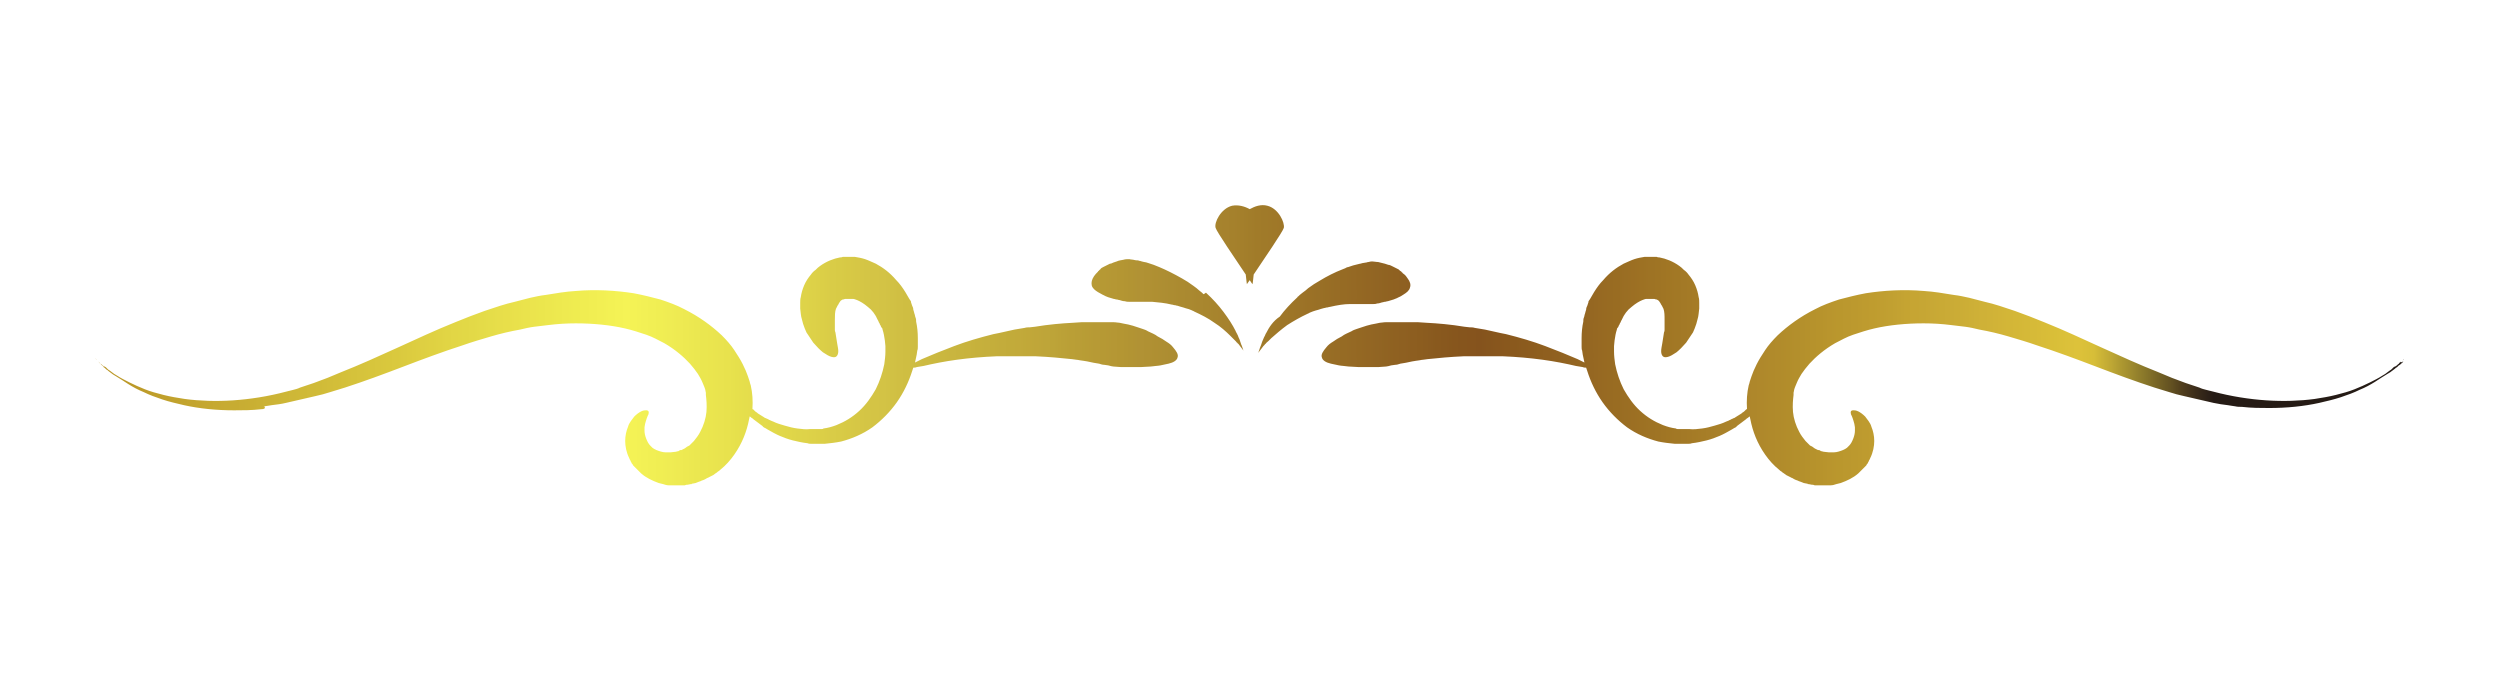 <?xml version="1.0" encoding="utf-8"?>
<!-- Generator: Adobe Illustrator 25.1.0, SVG Export Plug-In . SVG Version: 6.00 Build 0)  -->
<svg version="1.1" id="Capa_1" xmlns="http://www.w3.org/2000/svg" xmlns:xlink="http://www.w3.org/1999/xlink" x="0px" y="0px"
	 viewBox="0 0 439.9 121.5" style="enable-background:new 0 0 439.9 121.5;" xml:space="preserve">
<style type="text/css">
	.st0{clip-path:url(#SVGID_2_);}
	.st1{clip-path:url(#SVGID_4_);}
	.st2{clip-path:url(#SVGID_6_);}
	.st3{fill:url(#SVGID_7_);}
</style>
<g>
	<defs>
		<rect id="SVGID_1_" x="16.7" y="36.1" width="406.4" height="49.4"/>
	</defs>
	<clipPath id="SVGID_2_">
		<use xlink:href="#SVGID_1_"  style="overflow:visible;"/>
	</clipPath>
	<g class="st0">
		<g>
			<defs>
				<path id="SVGID_3_" d="M222.8,58.6c-0.1,0.1-0.1,0.2-0.2,0.4c0,0.1-0.1,0.1-0.1,0.2c0,0.1-0.1,0.1-0.1,0.2
					c-0.1,0.2-0.2,0.5-0.3,0.7c0,0.1-0.1,0.2-0.1,0.3c0,0.1-0.1,0.2-0.1,0.3c-0.1,0.2-0.1,0.3-0.2,0.5c-0.2,0.6-0.3,0.9-0.3,0.9
					s0.2-0.3,0.6-0.8c0.1-0.1,0.2-0.3,0.3-0.4c0.1-0.1,0.1-0.1,0.2-0.2c0.1-0.1,0.1-0.2,0.2-0.2c0.1-0.2,0.3-0.3,0.5-0.5
					c0,0,0.1-0.1,0.1-0.1c0,0,0.1-0.1,0.1-0.1c0.1-0.1,0.2-0.2,0.3-0.3c0.8-0.7,1.7-1.5,2.8-2.3c1.1-0.7,2.3-1.4,3.6-2
					c0.1,0,0.2-0.1,0.2-0.1l0.2-0.1l0.5-0.2c0.3-0.1,0.6-0.2,1-0.3c0.3-0.1,0.6-0.2,1-0.3c0.2,0,0.3-0.1,0.5-0.1
					c0.2,0,0.3-0.1,0.5-0.1c1.3-0.3,2.5-0.5,3.5-0.5c0.1,0,0.3,0,0.4,0c0.1,0,0.3,0,0.4,0c0.2,0,0.5,0,0.7,0c0.2,0,0.4,0,0.6,0
					c0.1,0,0.2,0,0.3,0c0.1,0,0.2,0,0.3,0c0.2,0,0.3,0,0.5,0c0.1,0,0.3,0,0.4,0c0.2,0,0.4,0,0.5,0c0.2,0,0.5,0,0.7-0.1
					c0.3,0,0.6-0.1,0.9-0.2c0.2,0,0.3-0.1,0.5-0.1c0.2,0,0.3-0.1,0.5-0.1c0.3-0.1,0.7-0.2,1-0.3c0.2-0.1,0.3-0.1,0.5-0.2
					c0.1,0,0.2-0.1,0.2-0.1c0.1,0,0.2-0.1,0.2-0.1c0.3-0.1,0.6-0.3,0.9-0.5c0.5-0.3,1-0.7,1.1-1.2c0.2-0.5,0-1.1-0.4-1.6
					c-0.2-0.3-0.4-0.6-0.7-0.8c-0.1-0.1-0.2-0.1-0.2-0.2c-0.1-0.1-0.2-0.1-0.2-0.2c-0.2-0.1-0.3-0.2-0.5-0.4
					c-0.4-0.2-0.8-0.4-1.2-0.6c-0.2-0.1-0.4-0.2-0.6-0.2c-0.2-0.1-0.4-0.1-0.6-0.2c-0.4-0.1-0.8-0.2-1.2-0.3c-0.4,0-0.7-0.1-1-0.1
					c-0.2,0-0.4,0-0.7,0.1c-0.2,0-0.3,0.1-0.5,0.1c-0.2,0-0.4,0.1-0.6,0.1c-0.1,0-0.2,0.1-0.4,0.1c-0.1,0-0.3,0.1-0.4,0.1
					c-0.3,0.1-0.5,0.1-0.8,0.2c-0.3,0.1-0.6,0.2-0.9,0.3c-0.2,0-0.3,0.1-0.5,0.2c-0.2,0.1-0.3,0.1-0.5,0.2c-1.3,0.5-2.7,1.2-4,2
					c-0.2,0.1-0.3,0.2-0.5,0.3c-0.2,0.1-0.3,0.2-0.5,0.3c-0.3,0.2-0.7,0.5-1,0.7c-0.3,0.3-0.6,0.5-1,0.8l-0.5,0.4l-0.2,0.2
					c-0.1,0.1-0.2,0.1-0.2,0.2c-1.2,1.1-2.3,2.3-3.1,3.4C224,56.5,223.3,57.6,222.8,58.6z M422.5,63.6c-0.1,0.1-0.3,0.2-0.4,0.4
					c-0.2,0.1-0.3,0.3-0.5,0.4c0,0-0.1,0.1-0.2,0.1c-0.1,0-0.1,0.1-0.2,0.1c-0.1,0.1-0.2,0.2-0.3,0.3c-0.1,0.1-0.2,0.2-0.4,0.3
					c-0.1,0.1-0.3,0.2-0.4,0.3c-0.1,0.1-0.3,0.2-0.4,0.3c-0.2,0.1-0.3,0.2-0.5,0.3c-0.6,0.4-1.4,0.8-2.2,1.2
					c-0.8,0.4-1.7,0.8-2.7,1.2c-1,0.4-2.1,0.7-3.3,1c-1.2,0.3-2.4,0.5-3.7,0.7c-5.2,0.7-11.5,0.4-17.9-1.3c-0.4-0.1-0.8-0.2-1.2-0.3
					c-0.4-0.1-0.8-0.2-1.2-0.4c-0.4-0.1-0.8-0.3-1.2-0.4c-0.4-0.1-0.8-0.3-1.2-0.4c-0.8-0.3-1.6-0.6-2.4-0.9
					c-0.4-0.2-0.8-0.3-1.2-0.5c-0.4-0.2-0.8-0.3-1.2-0.5c-3.3-1.3-6.6-2.8-9.9-4.3c-3.3-1.5-6.7-3.1-10.2-4.5
					c-1.7-0.7-3.5-1.4-5.2-2c-1.8-0.6-3.5-1.2-5.3-1.6c-0.9-0.2-1.8-0.5-2.7-0.7c-0.9-0.2-1.8-0.4-2.7-0.5c-1.8-0.3-3.6-0.6-5.3-0.7
					c-3.5-0.3-7-0.1-10.2,0.4c-1.6,0.3-3.2,0.7-4.7,1.1c-1.5,0.5-2.9,1-4.2,1.7c-2.6,1.3-4.8,2.9-6.6,4.6c-0.9,0.9-1.6,1.7-2.2,2.6
					c-0.6,0.9-1.1,1.7-1.5,2.5c-0.4,0.8-0.7,1.5-0.9,2.1c-0.1,0.3-0.2,0.6-0.3,0.9c0,0.1-0.1,0.3-0.1,0.4c0,0.1-0.1,0.2-0.1,0.3
					c-0.3,1.3-0.4,2.7-0.3,4.2c0,0,0,0-0.1,0c-0.1,0.1-0.2,0.2-0.3,0.3c-0.1,0.1-0.2,0.2-0.4,0.3c-0.1,0.1-0.2,0.2-0.4,0.3
					c-0.3,0.2-0.5,0.3-0.8,0.5c-0.1,0.1-0.3,0.2-0.4,0.2c-0.1,0.1-0.3,0.1-0.4,0.2c-0.1,0-0.1,0.1-0.2,0.1c-0.1,0-0.2,0.1-0.2,0.1
					c-0.2,0.1-0.3,0.1-0.5,0.2c-0.6,0.3-1.3,0.5-2,0.7c-0.7,0.2-1.4,0.4-2.2,0.5c-0.8,0.1-1.5,0.2-2.3,0.1c-0.2,0-0.4,0-0.6,0
					c-0.2,0-0.4,0-0.6,0l-0.1,0l-0.1,0c-0.1,0-0.2,0-0.3,0c-0.1,0-0.2,0-0.3,0c-0.1,0-0.2,0-0.3-0.1c-0.8-0.1-1.5-0.3-2.3-0.6
					c-1.5-0.6-2.8-1.4-4-2.5c-1.2-1.1-2.1-2.4-2.9-3.8c-0.7-1.4-1.2-2.9-1.5-4.4c-0.1-0.7-0.2-1.5-0.2-2.2c0-0.2,0-0.4,0-0.5
					c0-0.2,0-0.3,0-0.5c0-0.3,0.1-0.7,0.1-1c0.1-0.7,0.2-1.3,0.4-1.9c0-0.2,0.1-0.3,0.2-0.4c0.1-0.1,0.1-0.3,0.2-0.4
					c0.1-0.1,0.1-0.3,0.2-0.4c0.1-0.1,0.1-0.3,0.2-0.4c0-0.1,0.1-0.1,0.1-0.2c0-0.1,0.1-0.1,0.1-0.2c0-0.1,0.1-0.1,0.1-0.2
					c0-0.1,0.1-0.1,0.1-0.2c0.1-0.2,0.3-0.4,0.4-0.6c0.3-0.4,0.6-0.7,1-1c0.7-0.6,1.4-1,1.9-1.2c0.3-0.1,0.5-0.2,0.7-0.2
					c0.2,0,0.4,0,0.5,0c0,0,0.1,0,0.1,0c0,0,0.1,0,0.1,0c0,0,0,0,0.1,0c0,0,0,0,0.1,0c0,0,0.1,0,0.1,0c0,0,0.1,0,0.1,0
					c0,0,0,0,0.1,0c0,0,0,0,0.1,0c0,0,0,0,0.1,0c0,0,0,0,0,0c0,0,0,0,0,0c0.1,0,0.2,0.1,0.3,0.1c0,0,0.1,0,0.1,0l0,0l0,0
					c0,0,0,0,0,0c0.1,0,0.1,0.1,0.2,0.1c0.1,0.1,0.2,0.1,0.3,0.3c0.1,0.1,0.2,0.3,0.3,0.5c0.1,0.1,0.1,0.2,0.2,0.3
					c0,0.1,0,0.1,0.1,0.2c0,0.1,0,0.1,0.1,0.2c0.2,0.6,0.2,1.2,0.2,2c0,0.2,0,0.4,0,0.5l0,0.3c0,0.1,0,0.2,0,0.3l0,0.3
					c0,0.1,0,0.2,0,0.3c0,0.2,0,0.3-0.1,0.5c-0.1,0.7-0.2,1.3-0.3,1.9c-0.1,0.6-0.2,1-0.2,1.4c0,0.4,0.1,0.7,0.3,0.9
					c0.2,0.2,0.5,0.2,0.9,0.1c0.4-0.1,0.9-0.4,1.5-0.8c0.5-0.4,1.1-1,1.7-1.7c0.1-0.2,0.3-0.4,0.4-0.6c0.1-0.1,0.1-0.2,0.2-0.3
					c0.1-0.1,0.1-0.2,0.2-0.3c0.1-0.1,0.1-0.2,0.2-0.3l0.2-0.3c0.1-0.2,0.2-0.5,0.3-0.7c0.2-0.5,0.4-1.1,0.5-1.6
					c0.2-0.6,0.2-1.2,0.3-1.9c0-0.2,0-0.3,0-0.5c0-0.2,0-0.3,0-0.5c0-0.3,0-0.7-0.1-1c-0.1-0.7-0.3-1.4-0.6-2.1
					c-0.3-0.7-0.7-1.3-1.2-1.9c-0.2-0.3-0.5-0.6-0.8-0.8c-0.3-0.3-0.5-0.5-0.8-0.7c-1.1-0.8-2.4-1.3-3.5-1.5c-0.1,0-0.3,0-0.5-0.1
					c-0.2,0-0.4,0-0.6,0c-0.1,0-0.2,0-0.3,0c-0.1,0-0.2,0-0.4,0c-0.1,0-0.3,0-0.4,0c-0.1,0-0.3,0-0.4,0c-0.6,0.1-1.2,0.2-1.8,0.4
					c-0.6,0.2-1.2,0.5-1.9,0.8c-1.3,0.7-2.5,1.6-3.6,2.9c-0.6,0.6-1.1,1.3-1.6,2.1c-0.2,0.4-0.5,0.8-0.7,1.2
					c-0.1,0.1-0.1,0.2-0.2,0.3c-0.1,0.1-0.1,0.2-0.1,0.3c0,0.1-0.1,0.2-0.1,0.3c0,0.1-0.1,0.2-0.1,0.3c-0.1,0.2-0.2,0.4-0.2,0.7
					c-0.1,0.2-0.1,0.4-0.2,0.7c-0.1,0.2-0.1,0.5-0.2,0.7c-0.1,0.2-0.1,0.5-0.1,0.7c-0.2,0.9-0.3,1.9-0.3,2.9c0,0.5,0,1,0,1.5
					c0,0.2,0,0.5,0.1,0.7c0,0.2,0.1,0.5,0.1,0.7c0.1,0.5,0.2,0.9,0.3,1.4c0,0,0,0,0,0c-0.2-0.1-0.4-0.2-0.6-0.3
					c-0.2-0.1-0.4-0.2-0.6-0.3c-1.6-0.7-3.6-1.5-5.7-2.3c-2.1-0.8-4.5-1.5-6.9-2.1l-0.5-0.1l-0.5-0.1l-0.9-0.2
					c-0.6-0.1-1.2-0.3-1.8-0.4c-0.6-0.1-1.2-0.2-1.8-0.3c-0.3-0.1-0.6-0.1-0.9-0.1c-0.3,0-0.6-0.1-0.9-0.1c-2.4-0.4-4.7-0.6-6.7-0.7
					c-0.5,0-1-0.1-1.5-0.1c-0.5,0-0.9,0-1.4,0c-0.9,0-1.7,0-2.4,0c-0.4,0-0.7,0-1,0c-0.3,0-0.6,0-0.8,0c-0.5,0-0.8,0.1-1.1,0.1
					c-0.4,0.1-1,0.2-1.5,0.3c-0.5,0.1-1.1,0.3-1.7,0.5c-0.3,0.1-0.6,0.2-0.9,0.3c-0.3,0.1-0.6,0.2-0.9,0.4c-0.6,0.3-1.2,0.5-1.7,0.9
					c-0.6,0.3-1.1,0.6-1.5,0.9c-0.5,0.3-0.9,0.6-1.2,1c-0.6,0.7-1,1.3-0.8,1.8c0.1,0.5,0.7,0.9,1.6,1.1c0.4,0.1,0.9,0.2,1.4,0.3
					c0.5,0.1,1.1,0.1,1.7,0.2c0.6,0,1.2,0.1,1.8,0.1c0.3,0,0.6,0,0.9,0c0.3,0,0.6,0,0.9,0c0.6,0,1.1,0,1.6,0c0.5,0,1-0.1,1.4-0.1
					c0.2,0,0.5-0.1,0.9-0.2c0.2,0,0.5-0.1,0.7-0.1c0.3,0,0.6-0.1,0.9-0.2c0.6-0.1,1.3-0.2,2.1-0.4c0.4-0.1,0.8-0.1,1.3-0.2
					c0.4-0.1,0.9-0.1,1.4-0.2c1.9-0.2,4-0.4,6.3-0.5c0.3,0,0.6,0,0.9,0c0.3,0,0.6,0,0.9,0c0.6,0,1.2,0,1.7,0c0.6,0,1.2,0,1.8,0
					l0.9,0l0.4,0l0.4,0c2.4,0.1,4.7,0.3,6.9,0.6c2.2,0.3,4.2,0.7,5.9,1.1c0.2,0,0.4,0.1,0.6,0.1c0.2,0,0.4,0.1,0.6,0.1
					c0.2,0.1,0.4,0.1,0.6,0.1c0.1,0.2,0.1,0.4,0.2,0.6c0.6,1.9,1.5,3.8,2.7,5.5c1.2,1.7,2.7,3.2,4.3,4.4c1.7,1.2,3.6,2,5.5,2.5
					c1,0.2,1.9,0.3,2.9,0.4c0.1,0,0.2,0,0.4,0c0.1,0,0.2,0,0.4,0c0.1,0,0.2,0,0.4,0l0.2,0l0.2,0c0.2,0,0.5,0,0.7,0
					c0.2,0,0.5,0,0.7-0.1c0.9-0.1,1.8-0.3,2.6-0.5c0.8-0.2,1.6-0.5,2.3-0.8c0.7-0.3,1.4-0.7,2.1-1.1c0.2-0.1,0.3-0.2,0.5-0.3
					c0.1,0,0.2-0.1,0.2-0.1c0.1-0.1,0.2-0.1,0.2-0.2c0.1-0.1,0.3-0.2,0.4-0.3c0.1-0.1,0.3-0.2,0.4-0.3c0.3-0.2,0.5-0.4,0.8-0.6
					c0.1-0.1,0.2-0.2,0.4-0.3c0.1-0.1,0.2-0.2,0.3-0.2c0,0.2,0.1,0.4,0.1,0.5c0.4,2.1,1.2,4.2,2.6,6.2c0.7,1,1.5,1.9,2.5,2.7
					c0.1,0.1,0.2,0.2,0.4,0.3c0.1,0.1,0.2,0.2,0.4,0.3l0.4,0.3l0.2,0.1l0.2,0.1l0.4,0.2c0.1,0.1,0.3,0.1,0.4,0.2
					c0.3,0.2,0.6,0.3,0.9,0.4c0.1,0.1,0.3,0.1,0.5,0.2c0.2,0.1,0.3,0.1,0.5,0.2l0.5,0.1c0.1,0,0.2,0,0.2,0.1l0.2,0l0.5,0.1
					c0.2,0,0.3,0,0.5,0.1c0.3,0,0.6,0.1,1,0.1c0.6,0,1.3,0,1.9-0.1c0.3,0,0.6-0.1,0.9-0.2c0.1,0,0.3-0.1,0.4-0.1
					c0.1,0,0.3-0.1,0.4-0.1c1.1-0.4,2.2-0.9,3.1-1.7c0.1-0.1,0.2-0.2,0.3-0.3c0.1-0.1,0.2-0.2,0.3-0.3c0.2-0.2,0.4-0.4,0.6-0.6
					l0.1-0.1l0.1-0.1l0.1-0.2c0.1-0.1,0.2-0.2,0.2-0.3c0.1-0.1,0.1-0.2,0.2-0.4c0.1-0.1,0.1-0.2,0.2-0.4c0.5-1,0.7-2.1,0.7-3
					c0-0.9-0.2-1.8-0.5-2.5c-0.1-0.4-0.3-0.7-0.5-1c-0.2-0.3-0.4-0.5-0.6-0.8c-0.4-0.4-0.8-0.7-1.2-0.9c-0.4-0.2-0.7-0.2-0.9-0.2
					c-0.2,0-0.4,0.1-0.4,0.2c-0.1,0.1,0,0.3,0,0.5c0.1,0.2,0.2,0.4,0.3,0.7c0.1,0.3,0.2,0.6,0.3,1c0,0.2,0.1,0.4,0.1,0.6
					c0,0.2,0,0.4,0,0.6c0,0.4-0.1,0.9-0.3,1.4c-0.2,0.5-0.4,0.9-0.7,1.2c0,0-0.1,0.1-0.1,0.1c0,0-0.1,0.1-0.1,0.1
					c0,0-0.1,0.1-0.1,0.1l-0.1,0.1l0,0l0,0c-0.1,0.1-0.2,0.1-0.3,0.2c-0.1,0-0.1,0.1-0.2,0.1c-0.1,0-0.1,0.1-0.2,0.1
					c-0.5,0.2-1.1,0.4-1.6,0.4c-0.1,0-0.1,0-0.2,0c-0.1,0-0.1,0-0.2,0c-0.2,0-0.3,0-0.5,0c-0.3,0-0.6-0.1-0.9-0.1
					c-0.1,0-0.3-0.1-0.4-0.1c-0.1,0-0.1,0-0.2-0.1l-0.2-0.1l-0.1,0c0,0-0.1,0-0.1,0c-0.1,0-0.1-0.1-0.2-0.1c-0.1,0-0.1-0.1-0.2-0.1
					c-0.1,0-0.1-0.1-0.2-0.1c-0.1-0.1-0.3-0.2-0.4-0.3c-0.1,0-0.1-0.1-0.2-0.1l-0.2-0.1l-0.1-0.1l-0.1-0.1l-0.2-0.2l-0.2-0.2
					c-0.1-0.1-0.1-0.1-0.2-0.2c-0.4-0.5-0.8-1-1.1-1.6c-0.6-1.1-1-2.4-1.1-3.5c-0.1-1.2,0-2.2,0.1-3c0-0.1,0-0.1,0-0.2
					c0-0.1,0-0.1,0-0.2c0-0.1,0.1-0.3,0.1-0.5c0.1-0.4,0.3-0.8,0.5-1.3c0.2-0.5,0.5-1,0.8-1.5c0.4-0.6,0.8-1.1,1.4-1.8
					c1.1-1.2,2.6-2.5,4.5-3.6c1-0.5,2-1.1,3.2-1.5c1.2-0.4,2.4-0.8,3.7-1.1c2.6-0.6,5.6-0.9,8.7-0.9c1.6,0,3.2,0.1,4.8,0.3
					c0.8,0.1,1.6,0.2,2.5,0.3c0.8,0.1,1.7,0.3,2.5,0.5c1.7,0.3,3.4,0.7,5.1,1.2c1.7,0.5,3.4,1,5.1,1.6c3.4,1.1,6.9,2.4,10.3,3.7
					c3.4,1.3,6.9,2.6,10.3,3.7c0.4,0.1,0.9,0.3,1.3,0.4c0.4,0.1,0.9,0.3,1.3,0.4c0.9,0.3,1.7,0.5,2.6,0.7c0.4,0.1,0.9,0.2,1.3,0.3
					c0.4,0.1,0.9,0.2,1.3,0.3c0.4,0.1,0.9,0.2,1.3,0.3c0.4,0.1,0.8,0.2,1.3,0.3c0.9,0.2,1.7,0.3,2.5,0.4c0.4,0.1,0.8,0.1,1.3,0.2
					c0.4,0.1,0.8,0.1,1.2,0.1c1.7,0.2,3.3,0.2,4.8,0.2c3.1,0,6.1-0.3,8.8-0.9c1.3-0.3,2.6-0.6,3.8-1c1.2-0.4,2.3-0.8,3.3-1.3
					c1-0.4,1.9-0.9,2.7-1.4c0.8-0.5,1.5-1,2.2-1.4c0.2-0.1,0.3-0.2,0.5-0.3c0.1-0.1,0.3-0.2,0.4-0.3c0.1-0.1,0.3-0.2,0.4-0.3
					c0.1-0.1,0.2-0.2,0.4-0.3c0.1-0.1,0.2-0.2,0.3-0.3c0.1,0,0.1-0.1,0.2-0.1c0,0,0.1-0.1,0.1-0.1c0.2-0.2,0.4-0.3,0.5-0.5
					C422.3,63.9,422.4,63.7,422.5,63.6c0.1-0.1,0.2-0.2,0.3-0.2c0.1-0.2,0.2-0.2,0.2-0.2s-0.1,0.1-0.2,0.2
					C422.7,63.4,422.6,63.5,422.5,63.6z M220.6,48.3c1.8-2.7,5.1-7.5,5.3-8.2c0.2-0.9-0.9-3.4-2.9-3.9c-1.1-0.3-2.2,0.1-3.1,0.6
					c-0.9-0.5-2-0.8-3.1-0.6c-2,0.5-3.2,3-2.9,3.9c0.2,0.7,3.5,5.5,5.3,8.2c0.1,1,0.2,1.7,0.2,1.7s0.2-0.3,0.5-0.7
					c0.3,0.5,0.5,0.7,0.5,0.7S220.5,49.4,220.6,48.3z M211.7,51.7l-0.2-0.2l-0.5-0.4c-0.3-0.3-0.6-0.5-1-0.8c-0.3-0.2-0.7-0.5-1-0.7
					c-0.2-0.1-0.3-0.2-0.5-0.3c-0.2-0.1-0.3-0.2-0.5-0.3c-1.4-0.8-2.8-1.5-4-2c-0.2-0.1-0.3-0.1-0.5-0.2c-0.2-0.1-0.3-0.1-0.5-0.2
					c-0.3-0.1-0.6-0.2-0.9-0.3c-0.3-0.1-0.6-0.2-0.8-0.2c-0.1,0-0.3-0.1-0.4-0.1c-0.1,0-0.2-0.1-0.4-0.1c-0.2-0.1-0.5-0.1-0.6-0.1
					c-0.2,0-0.4-0.1-0.5-0.1c-0.3,0-0.6-0.1-0.7-0.1c-0.3,0-0.7,0-1,0.1c-0.4,0.1-0.8,0.1-1.2,0.3c-0.2,0.1-0.4,0.1-0.6,0.2
					c-0.2,0.1-0.4,0.2-0.6,0.2c-0.4,0.2-0.8,0.4-1.2,0.6c-0.2,0.1-0.4,0.2-0.5,0.4c-0.1,0.1-0.2,0.1-0.2,0.2
					c-0.1,0.1-0.2,0.1-0.2,0.2c-0.3,0.3-0.5,0.5-0.7,0.8c-0.4,0.6-0.5,1.1-0.4,1.6c0.1,0.5,0.6,0.9,1.1,1.2c0.3,0.2,0.6,0.3,0.9,0.5
					c0.1,0,0.2,0.1,0.2,0.1c0.1,0,0.2,0.1,0.2,0.1c0.2,0.1,0.3,0.1,0.5,0.2c0.3,0.1,0.7,0.2,1,0.3c0.2,0,0.3,0.1,0.5,0.1
					c0.2,0,0.3,0.1,0.5,0.1c0.3,0.1,0.6,0.2,0.9,0.2c0.3,0.1,0.5,0.1,0.7,0.1c0.1,0,0.3,0,0.5,0c0.1,0,0.2,0,0.4,0
					c0.1,0,0.3,0,0.5,0c0.1,0,0.2,0,0.3,0c0.1,0,0.2,0,0.3,0c0.2,0,0.4,0,0.6,0c0.2,0,0.5,0,0.7,0c0.1,0,0.2,0,0.4,0
					c0.1,0,0.3,0,0.4,0c1.1,0.1,2.3,0.2,3.5,0.5c0.2,0,0.3,0.1,0.5,0.1c0.2,0,0.3,0.1,0.5,0.1c0.3,0.1,0.6,0.2,1,0.3
					c0.3,0.1,0.6,0.2,1,0.3l0.5,0.2l0.2,0.1c0.1,0,0.2,0.1,0.2,0.1c1.3,0.6,2.5,1.2,3.6,2c1.1,0.7,2,1.5,2.8,2.3
					c0.1,0.1,0.2,0.2,0.3,0.3c0,0,0.1,0.1,0.1,0.1c0,0,0.1,0.1,0.1,0.1c0.2,0.2,0.3,0.3,0.5,0.5c0.1,0.1,0.1,0.2,0.2,0.2
					c0.1,0.1,0.1,0.2,0.2,0.2c0.1,0.1,0.2,0.3,0.3,0.4c0.4,0.5,0.6,0.8,0.6,0.8s-0.1-0.3-0.3-0.9c-0.1-0.1-0.1-0.3-0.2-0.5
					c0-0.1-0.1-0.2-0.1-0.3c0-0.1-0.1-0.2-0.1-0.3c-0.1-0.2-0.2-0.4-0.3-0.7c0-0.1-0.1-0.1-0.1-0.2c0-0.1-0.1-0.1-0.1-0.2
					c-0.1-0.1-0.1-0.2-0.2-0.4c-0.5-1-1.2-2.1-2.1-3.3c-0.9-1.2-1.9-2.3-3.1-3.4C211.8,51.8,211.8,51.8,211.7,51.7z M18.2,64.5
					c-0.2-0.2-0.4-0.3-0.5-0.5c-0.2-0.1-0.3-0.3-0.4-0.4c-0.1-0.1-0.2-0.2-0.3-0.3c-0.1-0.2-0.2-0.2-0.2-0.2s0.1,0.1,0.2,0.2
					c0.1,0.1,0.2,0.2,0.3,0.3c0.1,0.1,0.2,0.2,0.4,0.4c0.2,0.1,0.3,0.3,0.5,0.4c0,0,0.1,0.1,0.2,0.1c0.1,0,0.1,0.1,0.2,0.1
					c0.1,0.1,0.2,0.2,0.3,0.3c0.1,0.1,0.2,0.2,0.4,0.3c0.1,0.1,0.3,0.2,0.4,0.3c0.1,0.1,0.3,0.2,0.4,0.3c0.2,0.1,0.3,0.2,0.5,0.3
					c0.6,0.4,1.4,0.8,2.2,1.2c0.8,0.4,1.7,0.8,2.7,1.2c1,0.4,2.1,0.7,3.3,1c1.2,0.3,2.4,0.5,3.7,0.7c5.2,0.7,11.5,0.4,17.9-1.3
					c0.4-0.1,0.8-0.2,1.2-0.3c0.4-0.1,0.8-0.2,1.2-0.4c0.4-0.1,0.8-0.3,1.2-0.4c0.4-0.1,0.8-0.3,1.2-0.4c0.8-0.3,1.6-0.6,2.4-0.9
					c0.4-0.2,0.8-0.3,1.2-0.5c0.4-0.2,0.8-0.3,1.2-0.5c3.3-1.3,6.6-2.8,9.9-4.3c3.3-1.5,6.7-3.1,10.2-4.5c1.7-0.7,3.5-1.4,5.2-2
					c1.8-0.6,3.5-1.2,5.3-1.6c0.9-0.2,1.8-0.5,2.7-0.7c0.9-0.2,1.8-0.4,2.7-0.5c1.8-0.3,3.6-0.6,5.3-0.7c3.5-0.3,7-0.1,10.2,0.4
					c1.6,0.3,3.2,0.7,4.7,1.1c1.5,0.5,2.9,1,4.2,1.7c2.6,1.3,4.8,2.9,6.6,4.6c0.9,0.9,1.6,1.7,2.2,2.6c0.6,0.9,1.1,1.7,1.5,2.5
					c0.4,0.8,0.7,1.5,0.9,2.1c0.1,0.3,0.2,0.6,0.3,0.9c0,0.1,0.1,0.3,0.1,0.4c0,0.1,0.1,0.2,0.1,0.3c0.3,1.3,0.4,2.7,0.3,4.2
					c0,0,0,0,0.1,0c0.1,0.1,0.2,0.2,0.3,0.3c0.1,0.1,0.2,0.2,0.4,0.3c0.1,0.1,0.2,0.2,0.4,0.3c0.3,0.2,0.5,0.3,0.8,0.5
					c0.1,0.1,0.3,0.2,0.4,0.2c0.1,0.1,0.3,0.1,0.4,0.2c0.1,0,0.1,0.1,0.2,0.1c0.1,0,0.2,0.1,0.2,0.1c0.2,0.1,0.3,0.1,0.5,0.2
					c0.6,0.3,1.3,0.5,2,0.7c0.7,0.2,1.4,0.4,2.2,0.5c0.8,0.1,1.5,0.2,2.3,0.1c0.2,0,0.4,0,0.6,0c0.2,0,0.4,0,0.6,0l0.1,0l0.1,0
					c0.1,0,0.2,0,0.3,0c0.1,0,0.2,0,0.3,0c0.1,0,0.2,0,0.3-0.1c0.8-0.1,1.5-0.3,2.3-0.6c1.5-0.6,2.8-1.4,4-2.5
					c1.2-1.1,2.1-2.4,2.9-3.8c0.7-1.4,1.2-2.9,1.5-4.4c0.1-0.7,0.2-1.5,0.2-2.2c0-0.2,0-0.4,0-0.5c0-0.2,0-0.3,0-0.5
					c0-0.3-0.1-0.7-0.1-1c-0.1-0.7-0.2-1.3-0.4-1.9c0-0.2-0.1-0.3-0.2-0.4c-0.1-0.1-0.1-0.3-0.2-0.4c-0.1-0.1-0.1-0.3-0.2-0.4
					c-0.1-0.1-0.1-0.3-0.2-0.4c0-0.1-0.1-0.1-0.1-0.2c0-0.1-0.1-0.1-0.1-0.2c0-0.1-0.1-0.1-0.1-0.2c0-0.1-0.1-0.1-0.1-0.2
					c-0.1-0.2-0.3-0.4-0.4-0.6c-0.3-0.4-0.6-0.7-1-1c-0.7-0.6-1.4-1-1.9-1.2c-0.3-0.1-0.5-0.2-0.7-0.2c-0.2,0-0.4,0-0.5,0
					c0,0-0.1,0-0.1,0c0,0-0.1,0-0.1,0c0,0,0,0-0.1,0c0,0,0,0-0.1,0c0,0-0.1,0-0.1,0c0,0-0.1,0-0.1,0c0,0,0,0-0.1,0c0,0,0,0-0.1,0
					c0,0,0,0-0.1,0c0,0,0,0,0,0c0,0,0,0,0,0c-0.1,0-0.2,0.1-0.3,0.1c0,0-0.1,0-0.1,0l0,0l0,0c0,0,0,0,0,0c-0.1,0-0.1,0.1-0.2,0.1
					c-0.1,0.1-0.2,0.1-0.3,0.3c-0.1,0.1-0.2,0.3-0.3,0.5c-0.1,0.1-0.1,0.2-0.2,0.3c0,0.1,0,0.1-0.1,0.2c0,0.1,0,0.1-0.1,0.2
					c-0.2,0.6-0.2,1.2-0.2,2c0,0.2,0,0.4,0,0.5l0,0.3c0,0.1,0,0.2,0,0.3l0,0.3c0,0.1,0,0.2,0,0.3c0,0.2,0,0.3,0.1,0.5
					c0.1,0.7,0.2,1.3,0.3,1.9c0.1,0.6,0.2,1,0.2,1.4c0,0.4-0.1,0.7-0.3,0.9c-0.2,0.2-0.5,0.2-0.9,0.1c-0.4-0.1-0.9-0.4-1.5-0.8
					c-0.5-0.4-1.1-1-1.7-1.7c-0.1-0.2-0.3-0.4-0.4-0.6c-0.1-0.1-0.1-0.2-0.2-0.3c-0.1-0.1-0.1-0.2-0.2-0.3c-0.1-0.1-0.1-0.2-0.2-0.3
					l-0.2-0.3c-0.1-0.2-0.2-0.5-0.3-0.7c-0.2-0.5-0.4-1.1-0.5-1.6c-0.2-0.6-0.2-1.2-0.3-1.9c0-0.2,0-0.3,0-0.5c0-0.2,0-0.3,0-0.5
					c0-0.3,0-0.7,0.1-1c0.1-0.7,0.3-1.4,0.6-2.1c0.3-0.7,0.7-1.3,1.2-1.9c0.2-0.3,0.5-0.6,0.8-0.8c0.3-0.3,0.5-0.5,0.8-0.7
					c1.1-0.8,2.4-1.3,3.5-1.5c0.1,0,0.3,0,0.5-0.1c0.2,0,0.4,0,0.6,0c0.1,0,0.2,0,0.3,0c0.1,0,0.2,0,0.4,0c0.1,0,0.3,0,0.4,0
					c0.1,0,0.3,0,0.4,0c0.6,0.1,1.2,0.2,1.8,0.4c0.6,0.2,1.2,0.5,1.9,0.8c1.3,0.7,2.5,1.6,3.6,2.9c0.6,0.6,1.1,1.3,1.6,2.1
					c0.2,0.4,0.5,0.8,0.7,1.2c0.1,0.1,0.1,0.2,0.2,0.3c0.1,0.1,0.1,0.2,0.1,0.3c0,0.1,0.1,0.2,0.1,0.3c0,0.1,0.1,0.2,0.1,0.3
					c0.1,0.2,0.2,0.4,0.2,0.7c0.1,0.2,0.1,0.4,0.2,0.7c0.1,0.2,0.1,0.5,0.2,0.7c0.1,0.2,0.1,0.5,0.1,0.7c0.2,0.9,0.3,1.9,0.3,2.9
					c0,0.5,0,1,0,1.5c0,0.2,0,0.5-0.1,0.7c0,0.2-0.1,0.5-0.1,0.7c-0.1,0.5-0.2,0.9-0.3,1.4c0,0,0,0,0,0c0.2-0.1,0.4-0.2,0.6-0.3
					c0.2-0.1,0.4-0.2,0.6-0.3c1.6-0.7,3.6-1.5,5.7-2.3c2.1-0.8,4.5-1.5,6.9-2.1l0.5-0.1l0.5-0.1l0.9-0.2c0.6-0.1,1.2-0.3,1.8-0.4
					c0.6-0.1,1.2-0.2,1.8-0.3c0.3-0.1,0.6-0.1,0.9-0.1c0.3,0,0.6-0.1,0.9-0.1c2.4-0.4,4.7-0.6,6.7-0.7c0.5,0,1-0.1,1.5-0.1
					c0.5,0,0.9,0,1.4,0c0.9,0,1.7,0,2.4,0c0.4,0,0.7,0,1,0c0.3,0,0.6,0,0.8,0c0.5,0,0.8,0.1,1.1,0.1c0.4,0.1,1,0.2,1.5,0.3
					c0.5,0.1,1.1,0.3,1.7,0.5c0.3,0.1,0.6,0.2,0.9,0.3c0.3,0.1,0.6,0.2,0.9,0.4c0.6,0.3,1.2,0.5,1.7,0.9c0.6,0.3,1.1,0.6,1.5,0.9
					c0.5,0.3,0.9,0.6,1.2,1c0.6,0.7,1,1.3,0.8,1.8c-0.1,0.5-0.7,0.9-1.6,1.1c-0.4,0.1-0.9,0.2-1.4,0.3c-0.5,0.1-1.1,0.1-1.7,0.2
					c-0.6,0-1.2,0.1-1.8,0.1c-0.3,0-0.6,0-0.9,0c-0.3,0-0.6,0-0.9,0c-0.6,0-1.1,0-1.6,0c-0.5,0-1-0.1-1.4-0.1
					c-0.2,0-0.5-0.1-0.9-0.2c-0.2,0-0.5-0.1-0.7-0.1c-0.3,0-0.6-0.1-0.9-0.2c-0.6-0.1-1.3-0.2-2.1-0.4c-0.4-0.1-0.8-0.1-1.3-0.2
					c-0.4-0.1-0.9-0.1-1.4-0.2c-1.9-0.2-4-0.4-6.3-0.5c-0.3,0-0.6,0-0.9,0c-0.3,0-0.6,0-0.9,0c-0.6,0-1.2,0-1.7,0
					c-0.6,0-1.2,0-1.8,0l-0.9,0l-0.4,0l-0.4,0c-2.4,0.1-4.7,0.3-6.9,0.6c-2.2,0.3-4.2,0.7-5.9,1.1c-0.2,0-0.4,0.1-0.6,0.1
					c-0.2,0-0.4,0.1-0.6,0.1c-0.2,0.1-0.4,0.1-0.6,0.1c-0.1,0.2-0.1,0.4-0.2,0.6c-0.6,1.9-1.5,3.8-2.7,5.5c-1.2,1.7-2.7,3.2-4.3,4.4
					c-1.7,1.2-3.6,2-5.5,2.5c-1,0.2-1.9,0.3-2.9,0.4c-0.1,0-0.2,0-0.4,0c-0.1,0-0.2,0-0.4,0c-0.1,0-0.2,0-0.4,0l-0.2,0l-0.2,0
					c-0.2,0-0.5,0-0.7,0c-0.2,0-0.5,0-0.7-0.1c-0.9-0.1-1.8-0.3-2.6-0.5c-0.8-0.2-1.6-0.5-2.3-0.8c-0.7-0.3-1.4-0.7-2.1-1.1
					c-0.2-0.1-0.3-0.2-0.5-0.3c-0.1,0-0.2-0.1-0.2-0.1c-0.1-0.1-0.2-0.1-0.2-0.2c-0.1-0.1-0.3-0.2-0.4-0.3c-0.1-0.1-0.3-0.2-0.4-0.3
					c-0.3-0.2-0.5-0.4-0.8-0.6c-0.1-0.1-0.2-0.2-0.4-0.3c-0.1-0.1-0.2-0.2-0.3-0.2c0,0.2-0.1,0.4-0.1,0.5c-0.4,2.1-1.2,4.2-2.6,6.2
					c-0.7,1-1.5,1.9-2.5,2.7c-0.1,0.1-0.2,0.2-0.4,0.3c-0.1,0.1-0.2,0.2-0.4,0.3l-0.4,0.3l-0.2,0.1l-0.2,0.1l-0.4,0.2
					c-0.1,0.1-0.3,0.1-0.4,0.2c-0.3,0.2-0.6,0.3-0.9,0.4c-0.1,0.1-0.3,0.1-0.5,0.2c-0.2,0.1-0.3,0.1-0.5,0.2l-0.5,0.1
					c-0.1,0-0.2,0-0.2,0.1l-0.2,0l-0.5,0.1c-0.2,0-0.3,0-0.5,0.1c-0.3,0-0.6,0.1-1,0.1c-0.6,0-1.3,0-1.9-0.1c-0.3,0-0.6-0.1-0.9-0.2
					c-0.1,0-0.3-0.1-0.4-0.1c-0.1,0-0.3-0.1-0.4-0.1c-1.1-0.4-2.2-0.9-3.1-1.7c-0.1-0.1-0.2-0.2-0.3-0.3c-0.1-0.1-0.2-0.2-0.3-0.3
					c-0.2-0.2-0.4-0.4-0.6-0.6l-0.1-0.1l-0.1-0.1l-0.1-0.2c-0.1-0.1-0.2-0.2-0.2-0.3c-0.1-0.1-0.1-0.2-0.2-0.4
					c-0.1-0.1-0.1-0.2-0.2-0.4c-0.5-1-0.7-2.1-0.7-3c0-0.9,0.2-1.8,0.5-2.5c0.1-0.4,0.3-0.7,0.5-1c0.2-0.3,0.4-0.5,0.6-0.8
					c0.4-0.4,0.8-0.7,1.2-0.9c0.4-0.2,0.7-0.2,0.9-0.2c0.2,0,0.4,0.1,0.4,0.2c0.1,0.1,0,0.3,0,0.5c-0.1,0.2-0.2,0.4-0.3,0.7
					c-0.1,0.3-0.2,0.6-0.3,1c0,0.2-0.1,0.4-0.1,0.6c0,0.2,0,0.4,0,0.6c0,0.4,0.1,0.9,0.3,1.4c0.2,0.5,0.4,0.9,0.7,1.2
					c0,0,0.1,0.1,0.1,0.1c0,0,0.1,0.1,0.1,0.1c0,0,0.1,0.1,0.1,0.1l0.1,0.1l0,0l0,0c0.1,0.1,0.2,0.1,0.3,0.2c0.1,0,0.1,0.1,0.2,0.1
					c0.1,0,0.1,0.1,0.2,0.1c0.5,0.2,1.1,0.4,1.6,0.4c0.1,0,0.1,0,0.2,0c0.1,0,0.1,0,0.2,0c0.2,0,0.3,0,0.5,0c0.3,0,0.6-0.1,0.9-0.1
					c0.1,0,0.3-0.1,0.4-0.1c0.1,0,0.1,0,0.2-0.1l0.2-0.1l0.1,0c0,0,0.1,0,0.1,0c0.1,0,0.1-0.1,0.2-0.1c0.1,0,0.1-0.1,0.2-0.1
					c0.1,0,0.1-0.1,0.2-0.1c0.1-0.1,0.3-0.2,0.4-0.3c0.1,0,0.1-0.1,0.2-0.1l0.2-0.1l0.1-0.1l0.1-0.1l0.2-0.2l0.2-0.2
					c0.1-0.1,0.1-0.1,0.2-0.2c0.4-0.5,0.8-1,1.1-1.6c0.6-1.1,1-2.4,1.1-3.5c0.1-1.2,0-2.2-0.1-3c0-0.1,0-0.1,0-0.2
					c0-0.1,0-0.1,0-0.2c0-0.1-0.1-0.3-0.1-0.5c-0.1-0.4-0.3-0.8-0.5-1.3c-0.2-0.5-0.5-1-0.8-1.5c-0.4-0.6-0.8-1.1-1.4-1.8
					c-1.1-1.2-2.6-2.5-4.5-3.6c-1-0.5-2-1.1-3.2-1.5c-1.2-0.4-2.4-0.8-3.7-1.1c-2.6-0.6-5.6-0.9-8.7-0.9c-1.6,0-3.2,0.1-4.8,0.3
					c-0.8,0.1-1.6,0.2-2.5,0.3c-0.8,0.1-1.7,0.3-2.5,0.5c-1.7,0.3-3.4,0.7-5.1,1.2c-1.7,0.5-3.4,1-5.1,1.6
					c-3.4,1.1-6.9,2.4-10.3,3.7c-3.4,1.3-6.9,2.6-10.3,3.7c-0.4,0.1-0.9,0.3-1.3,0.4c-0.4,0.1-0.9,0.3-1.3,0.4
					c-0.9,0.3-1.7,0.5-2.6,0.7c-0.4,0.1-0.9,0.2-1.3,0.3c-0.4,0.1-0.9,0.2-1.3,0.3c-0.4,0.1-0.9,0.2-1.3,0.3
					c-0.4,0.1-0.8,0.2-1.3,0.3c-0.8,0.2-1.7,0.3-2.5,0.4c-0.4,0.1-0.8,0.1-1.3,0.2C46.8,71.9,46.4,72,46,72
					c-1.7,0.2-3.3,0.2-4.8,0.2c-3.1,0-6.1-0.3-8.8-0.9c-1.3-0.3-2.6-0.6-3.8-1c-1.2-0.4-2.3-0.8-3.3-1.3c-1-0.4-1.9-0.9-2.7-1.4
					c-0.8-0.5-1.5-1-2.2-1.4c-0.2-0.1-0.3-0.2-0.5-0.3c-0.1-0.1-0.3-0.2-0.4-0.3c-0.1-0.1-0.3-0.2-0.4-0.3c-0.1-0.1-0.2-0.2-0.4-0.3
					c-0.1-0.1-0.2-0.2-0.3-0.3c-0.1,0-0.1-0.1-0.2-0.1C18.3,64.6,18.2,64.5,18.2,64.5z"/>
			</defs>
			<clipPath id="SVGID_4_">
				<use xlink:href="#SVGID_3_"  style="overflow:visible;"/>
			</clipPath>
			<g class="st1">
				<g>
					<defs>
						<path id="SVGID_5_" d="M222.8,58.6c-0.1,0.1-0.1,0.2-0.2,0.4c0,0.1-0.1,0.1-0.1,0.2c0,0.1-0.1,0.1-0.1,0.2
							c-0.1,0.2-0.2,0.5-0.3,0.7c0,0.1-0.1,0.2-0.1,0.3c0,0.1-0.1,0.2-0.1,0.3c-0.1,0.2-0.1,0.3-0.2,0.5c-0.2,0.6-0.3,0.9-0.3,0.9
							s0.2-0.3,0.6-0.8c0.1-0.1,0.2-0.3,0.3-0.4c0.1-0.1,0.1-0.1,0.2-0.2c0.1-0.1,0.1-0.2,0.2-0.2c0.1-0.2,0.3-0.3,0.5-0.5
							c0,0,0.1-0.1,0.1-0.1c0,0,0.1-0.1,0.1-0.1c0.1-0.1,0.2-0.2,0.3-0.3c0.8-0.7,1.7-1.5,2.8-2.3c1.1-0.7,2.3-1.4,3.6-2
							c0.1,0,0.2-0.1,0.2-0.1l0.2-0.1l0.5-0.2c0.3-0.1,0.6-0.2,1-0.3c0.3-0.1,0.6-0.2,1-0.3c0.2,0,0.3-0.1,0.5-0.1
							c0.2,0,0.3-0.1,0.5-0.1c1.3-0.3,2.5-0.5,3.5-0.5c0.1,0,0.3,0,0.4,0c0.1,0,0.3,0,0.4,0c0.2,0,0.5,0,0.7,0c0.2,0,0.4,0,0.6,0
							c0.1,0,0.2,0,0.3,0c0.1,0,0.2,0,0.3,0c0.2,0,0.3,0,0.5,0c0.1,0,0.3,0,0.4,0c0.2,0,0.4,0,0.5,0c0.2,0,0.5,0,0.7-0.1
							c0.3,0,0.6-0.1,0.9-0.2c0.2,0,0.3-0.1,0.5-0.1c0.2,0,0.3-0.1,0.5-0.1c0.3-0.1,0.7-0.2,1-0.3c0.2-0.1,0.3-0.1,0.5-0.2
							c0.1,0,0.2-0.1,0.2-0.1c0.1,0,0.2-0.1,0.2-0.1c0.3-0.1,0.6-0.3,0.9-0.5c0.5-0.3,1-0.7,1.1-1.2c0.2-0.5,0-1.1-0.4-1.6
							c-0.2-0.3-0.4-0.6-0.7-0.8c-0.1-0.1-0.2-0.1-0.2-0.2c-0.1-0.1-0.2-0.1-0.2-0.2c-0.2-0.1-0.3-0.2-0.5-0.4
							c-0.4-0.2-0.8-0.4-1.2-0.6c-0.2-0.1-0.4-0.2-0.6-0.2c-0.2-0.1-0.4-0.1-0.6-0.2c-0.4-0.1-0.8-0.2-1.2-0.3c-0.4,0-0.7-0.1-1-0.1
							c-0.2,0-0.4,0-0.7,0.1c-0.2,0-0.3,0.1-0.5,0.1c-0.2,0-0.4,0.1-0.6,0.1c-0.1,0-0.2,0.1-0.4,0.1c-0.1,0-0.3,0.1-0.4,0.1
							c-0.3,0.1-0.5,0.1-0.8,0.2c-0.3,0.1-0.6,0.2-0.9,0.3c-0.2,0-0.3,0.1-0.5,0.2c-0.2,0.1-0.3,0.1-0.5,0.2c-1.3,0.5-2.7,1.2-4,2
							c-0.2,0.1-0.3,0.2-0.5,0.3c-0.2,0.1-0.3,0.2-0.5,0.3c-0.3,0.2-0.7,0.5-1,0.7c-0.3,0.3-0.6,0.5-1,0.8l-0.5,0.4l-0.2,0.2
							c-0.1,0.1-0.2,0.1-0.2,0.2c-1.2,1.1-2.3,2.3-3.1,3.4C224,56.5,223.3,57.6,222.8,58.6z M422.5,63.6c-0.1,0.1-0.3,0.2-0.4,0.4
							c-0.2,0.1-0.3,0.3-0.5,0.4c0,0-0.1,0.1-0.2,0.1c-0.1,0-0.1,0.1-0.2,0.1c-0.1,0.1-0.2,0.2-0.3,0.3c-0.1,0.1-0.2,0.2-0.4,0.3
							c-0.1,0.1-0.3,0.2-0.4,0.3c-0.1,0.1-0.3,0.2-0.4,0.3c-0.2,0.1-0.3,0.2-0.5,0.3c-0.6,0.4-1.4,0.8-2.2,1.2
							c-0.8,0.4-1.7,0.8-2.7,1.2c-1,0.4-2.1,0.7-3.3,1c-1.2,0.3-2.4,0.5-3.7,0.7c-5.2,0.7-11.5,0.4-17.9-1.3
							c-0.4-0.1-0.8-0.2-1.2-0.3c-0.4-0.1-0.8-0.2-1.2-0.4c-0.4-0.1-0.8-0.3-1.2-0.4c-0.4-0.1-0.8-0.3-1.2-0.4
							c-0.8-0.3-1.6-0.6-2.4-0.9c-0.4-0.2-0.8-0.3-1.2-0.5c-0.4-0.2-0.8-0.3-1.2-0.5c-3.3-1.3-6.6-2.8-9.9-4.3
							c-3.3-1.5-6.7-3.1-10.2-4.5c-1.7-0.7-3.5-1.4-5.2-2c-1.8-0.6-3.5-1.2-5.3-1.6c-0.9-0.2-1.8-0.5-2.7-0.7
							c-0.9-0.2-1.8-0.4-2.7-0.5c-1.8-0.3-3.6-0.6-5.3-0.7c-3.5-0.3-7-0.1-10.2,0.4c-1.6,0.3-3.2,0.7-4.7,1.1
							c-1.5,0.5-2.9,1-4.2,1.7c-2.6,1.3-4.8,2.9-6.6,4.6c-0.9,0.9-1.6,1.7-2.2,2.6c-0.6,0.9-1.1,1.7-1.5,2.5
							c-0.4,0.8-0.7,1.5-0.9,2.1c-0.1,0.3-0.2,0.6-0.3,0.9c0,0.1-0.1,0.3-0.1,0.4c0,0.1-0.1,0.2-0.1,0.3c-0.3,1.3-0.4,2.7-0.3,4.2
							c0,0,0,0-0.1,0c-0.1,0.1-0.2,0.2-0.3,0.3c-0.1,0.1-0.2,0.2-0.4,0.3c-0.1,0.1-0.2,0.2-0.4,0.3c-0.3,0.2-0.5,0.3-0.8,0.5
							c-0.1,0.1-0.3,0.2-0.4,0.2c-0.1,0.1-0.3,0.1-0.4,0.2c-0.1,0-0.1,0.1-0.2,0.1c-0.1,0-0.2,0.1-0.2,0.1c-0.2,0.1-0.3,0.1-0.5,0.2
							c-0.6,0.3-1.3,0.5-2,0.7c-0.7,0.2-1.4,0.4-2.2,0.5c-0.8,0.1-1.5,0.2-2.3,0.1c-0.2,0-0.4,0-0.6,0c-0.2,0-0.4,0-0.6,0l-0.1,0
							l-0.1,0c-0.1,0-0.2,0-0.3,0c-0.1,0-0.2,0-0.3,0c-0.1,0-0.2,0-0.3-0.1c-0.8-0.1-1.5-0.3-2.3-0.6c-1.5-0.6-2.8-1.4-4-2.5
							c-1.2-1.1-2.1-2.4-2.9-3.8c-0.7-1.4-1.2-2.9-1.5-4.4c-0.1-0.7-0.2-1.5-0.2-2.2c0-0.2,0-0.4,0-0.5c0-0.2,0-0.3,0-0.5
							c0-0.3,0.1-0.7,0.1-1c0.1-0.7,0.2-1.3,0.4-1.9c0-0.2,0.1-0.3,0.2-0.4c0.1-0.1,0.1-0.3,0.2-0.4c0.1-0.1,0.1-0.3,0.2-0.4
							c0.1-0.1,0.1-0.3,0.2-0.4c0-0.1,0.1-0.1,0.1-0.2c0-0.1,0.1-0.1,0.1-0.2c0-0.1,0.1-0.1,0.1-0.2c0-0.1,0.1-0.1,0.1-0.2
							c0.1-0.2,0.3-0.4,0.4-0.6c0.3-0.4,0.6-0.7,1-1c0.7-0.6,1.4-1,1.9-1.2c0.3-0.1,0.5-0.2,0.7-0.2c0.2,0,0.4,0,0.5,0
							c0,0,0.1,0,0.1,0c0,0,0.1,0,0.1,0c0,0,0,0,0.1,0c0,0,0,0,0.1,0c0,0,0.1,0,0.1,0c0,0,0.1,0,0.1,0c0,0,0,0,0.1,0c0,0,0,0,0.1,0
							c0,0,0,0,0.1,0c0,0,0,0,0,0c0,0,0,0,0,0c0.1,0,0.2,0.1,0.3,0.1c0,0,0.1,0,0.1,0l0,0l0,0c0,0,0,0,0,0c0.1,0,0.1,0.1,0.2,0.1
							c0.1,0.1,0.2,0.1,0.3,0.3c0.1,0.1,0.2,0.3,0.3,0.5c0.1,0.1,0.1,0.2,0.2,0.3c0,0.1,0,0.1,0.1,0.2c0,0.1,0,0.1,0.1,0.2
							c0.2,0.6,0.2,1.2,0.2,2c0,0.2,0,0.4,0,0.5l0,0.3c0,0.1,0,0.2,0,0.3l0,0.3c0,0.1,0,0.2,0,0.3c0,0.2,0,0.3-0.1,0.5
							c-0.1,0.7-0.2,1.3-0.3,1.9c-0.1,0.6-0.2,1-0.2,1.4c0,0.4,0.1,0.7,0.3,0.9c0.2,0.2,0.5,0.2,0.9,0.1c0.4-0.1,0.9-0.4,1.5-0.8
							c0.5-0.4,1.1-1,1.7-1.7c0.1-0.2,0.3-0.4,0.4-0.6c0.1-0.1,0.1-0.2,0.2-0.3c0.1-0.1,0.1-0.2,0.2-0.3c0.1-0.1,0.1-0.2,0.2-0.3
							l0.2-0.3c0.1-0.2,0.2-0.5,0.3-0.7c0.2-0.5,0.4-1.1,0.5-1.6c0.2-0.6,0.2-1.2,0.3-1.9c0-0.2,0-0.3,0-0.5c0-0.2,0-0.3,0-0.5
							c0-0.3,0-0.7-0.1-1c-0.1-0.7-0.3-1.4-0.6-2.1c-0.3-0.7-0.7-1.3-1.2-1.9c-0.2-0.3-0.5-0.6-0.8-0.8c-0.3-0.3-0.5-0.5-0.8-0.7
							c-1.1-0.8-2.4-1.3-3.5-1.5c-0.1,0-0.3,0-0.5-0.1c-0.2,0-0.4,0-0.6,0c-0.1,0-0.2,0-0.3,0c-0.1,0-0.2,0-0.4,0
							c-0.1,0-0.3,0-0.4,0c-0.1,0-0.3,0-0.4,0c-0.6,0.1-1.2,0.2-1.8,0.4c-0.6,0.2-1.2,0.5-1.9,0.8c-1.3,0.7-2.5,1.6-3.6,2.9
							c-0.6,0.6-1.1,1.3-1.6,2.1c-0.2,0.4-0.5,0.8-0.7,1.2c-0.1,0.1-0.1,0.2-0.2,0.3c-0.1,0.1-0.1,0.2-0.1,0.3
							c0,0.1-0.1,0.2-0.1,0.3c0,0.1-0.1,0.2-0.1,0.3c-0.1,0.2-0.2,0.4-0.2,0.7c-0.1,0.2-0.1,0.4-0.2,0.7c-0.1,0.2-0.1,0.5-0.2,0.7
							c-0.1,0.2-0.1,0.5-0.1,0.7c-0.2,0.9-0.3,1.9-0.3,2.9c0,0.5,0,1,0,1.5c0,0.2,0,0.5,0.1,0.7c0,0.2,0.1,0.5,0.1,0.7
							c0.1,0.5,0.2,0.9,0.3,1.4c0,0,0,0,0,0c-0.2-0.1-0.4-0.2-0.6-0.3c-0.2-0.1-0.4-0.2-0.6-0.3c-1.6-0.7-3.6-1.5-5.7-2.3
							c-2.1-0.8-4.5-1.5-6.9-2.1l-0.5-0.1l-0.5-0.1l-0.9-0.2c-0.6-0.1-1.2-0.3-1.8-0.4c-0.6-0.1-1.2-0.2-1.8-0.3
							c-0.3-0.1-0.6-0.1-0.9-0.1c-0.3,0-0.6-0.1-0.9-0.1c-2.4-0.4-4.7-0.6-6.7-0.7c-0.5,0-1-0.1-1.5-0.1c-0.5,0-0.9,0-1.4,0
							c-0.9,0-1.7,0-2.4,0c-0.4,0-0.7,0-1,0c-0.3,0-0.6,0-0.8,0c-0.5,0-0.8,0.1-1.1,0.1c-0.4,0.1-1,0.2-1.5,0.3
							c-0.5,0.1-1.1,0.3-1.7,0.5c-0.3,0.1-0.6,0.2-0.9,0.3c-0.3,0.1-0.6,0.2-0.9,0.4c-0.6,0.3-1.2,0.5-1.7,0.9
							c-0.6,0.3-1.1,0.6-1.5,0.9c-0.5,0.3-0.9,0.6-1.2,1c-0.6,0.7-1,1.3-0.8,1.8c0.1,0.5,0.7,0.9,1.6,1.1c0.4,0.1,0.9,0.2,1.4,0.3
							c0.5,0.1,1.1,0.1,1.7,0.2c0.6,0,1.2,0.1,1.8,0.1c0.3,0,0.6,0,0.9,0c0.3,0,0.6,0,0.9,0c0.6,0,1.1,0,1.6,0c0.5,0,1-0.1,1.4-0.1
							c0.2,0,0.5-0.1,0.9-0.2c0.2,0,0.5-0.1,0.7-0.1c0.3,0,0.6-0.1,0.9-0.2c0.6-0.1,1.3-0.2,2.1-0.4c0.4-0.1,0.8-0.1,1.3-0.2
							c0.4-0.1,0.9-0.1,1.4-0.2c1.9-0.2,4-0.4,6.3-0.5c0.3,0,0.6,0,0.9,0c0.3,0,0.6,0,0.9,0c0.6,0,1.2,0,1.7,0c0.6,0,1.2,0,1.8,0
							l0.9,0l0.4,0l0.4,0c2.4,0.1,4.7,0.3,6.9,0.6c2.2,0.3,4.2,0.7,5.9,1.1c0.2,0,0.4,0.1,0.6,0.1c0.2,0,0.4,0.1,0.6,0.1
							c0.2,0.1,0.4,0.1,0.6,0.1c0.1,0.2,0.1,0.4,0.2,0.6c0.6,1.9,1.5,3.8,2.7,5.5c1.2,1.7,2.7,3.2,4.3,4.4c1.7,1.2,3.6,2,5.5,2.5
							c1,0.2,1.9,0.3,2.9,0.4c0.1,0,0.2,0,0.4,0c0.1,0,0.2,0,0.4,0c0.1,0,0.2,0,0.4,0l0.2,0l0.2,0c0.2,0,0.5,0,0.7,0
							c0.2,0,0.5,0,0.7-0.1c0.9-0.1,1.8-0.3,2.6-0.5c0.8-0.2,1.6-0.5,2.3-0.8c0.7-0.3,1.4-0.7,2.1-1.1c0.2-0.1,0.3-0.2,0.5-0.3
							c0.1,0,0.2-0.1,0.2-0.1c0.1-0.1,0.2-0.1,0.2-0.2c0.1-0.1,0.3-0.2,0.4-0.3c0.1-0.1,0.3-0.2,0.4-0.3c0.3-0.2,0.5-0.4,0.8-0.6
							c0.1-0.1,0.2-0.2,0.4-0.3c0.1-0.1,0.2-0.2,0.3-0.2c0,0.2,0.1,0.4,0.1,0.5c0.4,2.1,1.2,4.2,2.6,6.2c0.7,1,1.5,1.9,2.5,2.7
							c0.1,0.1,0.2,0.2,0.4,0.3c0.1,0.1,0.2,0.2,0.4,0.3l0.4,0.3l0.2,0.1l0.2,0.1l0.4,0.2c0.1,0.1,0.3,0.1,0.4,0.2
							c0.3,0.2,0.6,0.3,0.9,0.4c0.1,0.1,0.3,0.1,0.5,0.2c0.2,0.1,0.3,0.1,0.5,0.2l0.5,0.1c0.1,0,0.2,0,0.2,0.1l0.2,0l0.5,0.1
							c0.2,0,0.3,0,0.5,0.1c0.3,0,0.6,0.1,1,0.1c0.6,0,1.3,0,1.9-0.1c0.3,0,0.6-0.1,0.9-0.2c0.1,0,0.3-0.1,0.4-0.1
							c0.1,0,0.3-0.1,0.4-0.1c1.1-0.4,2.2-0.9,3.1-1.7c0.1-0.1,0.2-0.2,0.3-0.3c0.1-0.1,0.2-0.2,0.3-0.3c0.2-0.2,0.4-0.4,0.6-0.6
							l0.1-0.1l0.1-0.1l0.1-0.2c0.1-0.1,0.2-0.2,0.2-0.3c0.1-0.1,0.1-0.2,0.2-0.4c0.1-0.1,0.1-0.2,0.2-0.4c0.5-1,0.7-2.1,0.7-3
							c0-0.9-0.2-1.8-0.5-2.5c-0.1-0.4-0.3-0.7-0.5-1c-0.2-0.3-0.4-0.5-0.6-0.8c-0.4-0.4-0.8-0.7-1.2-0.9c-0.4-0.2-0.7-0.2-0.9-0.2
							c-0.2,0-0.4,0.1-0.4,0.2c-0.1,0.1,0,0.3,0,0.5c0.1,0.2,0.2,0.4,0.3,0.7c0.1,0.3,0.2,0.6,0.3,1c0,0.2,0.1,0.4,0.1,0.6
							c0,0.2,0,0.4,0,0.6c0,0.4-0.1,0.9-0.3,1.4c-0.2,0.5-0.4,0.9-0.7,1.2c0,0-0.1,0.1-0.1,0.1c0,0-0.1,0.1-0.1,0.1
							c0,0-0.1,0.1-0.1,0.1l-0.1,0.1l0,0l0,0c-0.1,0.1-0.2,0.1-0.3,0.2c-0.1,0-0.1,0.1-0.2,0.1c-0.1,0-0.1,0.1-0.2,0.1
							c-0.5,0.2-1.1,0.4-1.6,0.4c-0.1,0-0.1,0-0.2,0c-0.1,0-0.1,0-0.2,0c-0.2,0-0.3,0-0.5,0c-0.3,0-0.6-0.1-0.9-0.1
							c-0.1,0-0.3-0.1-0.4-0.1c-0.1,0-0.1,0-0.2-0.1l-0.2-0.1l-0.1,0c0,0-0.1,0-0.1,0c-0.1,0-0.1-0.1-0.2-0.1
							c-0.1,0-0.1-0.1-0.2-0.1c-0.1,0-0.1-0.1-0.2-0.1c-0.1-0.1-0.3-0.2-0.4-0.3c-0.1,0-0.1-0.1-0.2-0.1l-0.2-0.1l-0.1-0.1l-0.1-0.1
							l-0.2-0.2l-0.2-0.2c-0.1-0.1-0.1-0.1-0.2-0.2c-0.4-0.5-0.8-1-1.1-1.6c-0.6-1.1-1-2.4-1.1-3.5c-0.1-1.2,0-2.2,0.1-3
							c0-0.1,0-0.1,0-0.2c0-0.1,0-0.1,0-0.2c0-0.1,0.1-0.3,0.1-0.5c0.1-0.4,0.3-0.8,0.5-1.3c0.2-0.5,0.5-1,0.8-1.5
							c0.4-0.6,0.8-1.1,1.4-1.8c1.1-1.2,2.6-2.5,4.5-3.6c1-0.5,2-1.1,3.2-1.5c1.2-0.4,2.4-0.8,3.7-1.1c2.6-0.6,5.6-0.9,8.7-0.9
							c1.6,0,3.2,0.1,4.8,0.3c0.8,0.1,1.6,0.2,2.5,0.3c0.8,0.1,1.7,0.3,2.5,0.5c1.7,0.3,3.4,0.7,5.1,1.2c1.7,0.5,3.4,1,5.1,1.6
							c3.4,1.1,6.9,2.4,10.3,3.7c3.4,1.3,6.9,2.6,10.3,3.7c0.4,0.1,0.9,0.3,1.3,0.4c0.4,0.1,0.9,0.3,1.3,0.4
							c0.9,0.3,1.7,0.5,2.6,0.7c0.4,0.1,0.9,0.2,1.3,0.3c0.4,0.1,0.9,0.2,1.3,0.3c0.4,0.1,0.9,0.2,1.3,0.3c0.4,0.1,0.8,0.2,1.3,0.3
							c0.9,0.2,1.7,0.3,2.5,0.4c0.4,0.1,0.8,0.1,1.3,0.2c0.4,0.1,0.8,0.1,1.2,0.1c1.7,0.2,3.3,0.2,4.8,0.2c3.1,0,6.1-0.3,8.8-0.9
							c1.3-0.3,2.6-0.6,3.8-1c1.2-0.4,2.3-0.8,3.3-1.3c1-0.4,1.9-0.9,2.7-1.4c0.8-0.5,1.5-1,2.2-1.4c0.2-0.1,0.3-0.2,0.5-0.3
							c0.1-0.1,0.3-0.2,0.4-0.3c0.1-0.1,0.3-0.2,0.4-0.3c0.1-0.1,0.2-0.2,0.4-0.3c0.1-0.1,0.2-0.2,0.3-0.3c0.1,0,0.1-0.1,0.2-0.1
							c0,0,0.1-0.1,0.1-0.1c0.2-0.2,0.4-0.3,0.5-0.5C422.3,63.9,422.4,63.7,422.5,63.6c0.1-0.1,0.2-0.2,0.3-0.2
							c0.1-0.2,0.2-0.2,0.2-0.2s-0.1,0.1-0.2,0.2C422.7,63.4,422.6,63.5,422.5,63.6z M220.6,48.3c1.8-2.7,5.1-7.5,5.3-8.2
							c0.2-0.9-0.9-3.4-2.9-3.9c-1.1-0.3-2.2,0.1-3.1,0.6c-0.9-0.5-2-0.8-3.1-0.6c-2,0.5-3.2,3-2.9,3.9c0.2,0.7,3.5,5.5,5.3,8.2
							c0.1,1,0.2,1.7,0.2,1.7s0.2-0.3,0.5-0.7c0.3,0.5,0.5,0.7,0.5,0.7S220.5,49.4,220.6,48.3z M211.7,51.7l-0.2-0.2l-0.5-0.4
							c-0.3-0.3-0.6-0.5-1-0.8c-0.3-0.2-0.7-0.5-1-0.7c-0.2-0.1-0.3-0.2-0.5-0.3c-0.2-0.1-0.3-0.2-0.5-0.3c-1.4-0.8-2.8-1.5-4-2
							c-0.2-0.1-0.3-0.1-0.5-0.2c-0.2-0.1-0.3-0.1-0.5-0.2c-0.3-0.1-0.6-0.2-0.9-0.3c-0.3-0.1-0.6-0.2-0.8-0.2
							c-0.1,0-0.3-0.1-0.4-0.1c-0.1,0-0.2-0.1-0.4-0.1c-0.2-0.1-0.5-0.1-0.6-0.1c-0.2,0-0.4-0.1-0.5-0.1c-0.3,0-0.6-0.1-0.7-0.1
							c-0.3,0-0.7,0-1,0.1c-0.4,0.1-0.8,0.1-1.2,0.3c-0.2,0.1-0.4,0.1-0.6,0.2c-0.2,0.1-0.4,0.2-0.6,0.2c-0.4,0.2-0.8,0.4-1.2,0.6
							c-0.2,0.1-0.4,0.2-0.5,0.4c-0.1,0.1-0.2,0.1-0.2,0.2c-0.1,0.1-0.2,0.1-0.2,0.2c-0.3,0.3-0.5,0.5-0.7,0.8
							c-0.4,0.6-0.5,1.1-0.4,1.6c0.1,0.5,0.6,0.9,1.1,1.2c0.3,0.2,0.6,0.3,0.9,0.5c0.1,0,0.2,0.1,0.2,0.1c0.1,0,0.2,0.1,0.2,0.1
							c0.2,0.1,0.3,0.1,0.5,0.2c0.3,0.1,0.7,0.2,1,0.3c0.2,0,0.3,0.1,0.5,0.1c0.2,0,0.3,0.1,0.5,0.1c0.3,0.1,0.6,0.2,0.9,0.2
							c0.3,0.1,0.5,0.1,0.7,0.1c0.1,0,0.3,0,0.5,0c0.1,0,0.2,0,0.4,0c0.1,0,0.3,0,0.5,0c0.1,0,0.2,0,0.3,0c0.1,0,0.2,0,0.3,0
							c0.2,0,0.4,0,0.6,0c0.2,0,0.5,0,0.7,0c0.1,0,0.2,0,0.4,0c0.1,0,0.3,0,0.4,0c1.1,0.1,2.3,0.2,3.5,0.5c0.2,0,0.3,0.1,0.5,0.1
							c0.2,0,0.3,0.1,0.5,0.1c0.3,0.1,0.6,0.2,1,0.3c0.3,0.1,0.6,0.2,1,0.3l0.5,0.2l0.2,0.1c0.1,0,0.2,0.1,0.2,0.1
							c1.3,0.6,2.5,1.2,3.6,2c1.1,0.7,2,1.5,2.8,2.3c0.1,0.1,0.2,0.2,0.3,0.3c0,0,0.1,0.1,0.1,0.1c0,0,0.1,0.1,0.1,0.1
							c0.2,0.2,0.3,0.3,0.5,0.5c0.1,0.1,0.1,0.2,0.2,0.2c0.1,0.1,0.1,0.2,0.2,0.2c0.1,0.1,0.2,0.3,0.3,0.4c0.4,0.5,0.6,0.8,0.6,0.8
							s-0.1-0.3-0.3-0.9c-0.1-0.1-0.1-0.3-0.2-0.5c0-0.1-0.1-0.2-0.1-0.3c0-0.1-0.1-0.2-0.1-0.3c-0.1-0.2-0.2-0.4-0.3-0.7
							c0-0.1-0.1-0.1-0.1-0.2c0-0.1-0.1-0.1-0.1-0.2c-0.1-0.1-0.1-0.2-0.2-0.4c-0.5-1-1.2-2.1-2.1-3.3c-0.9-1.2-1.9-2.3-3.1-3.4
							C211.8,51.8,211.8,51.8,211.7,51.7z M18.2,64.5c-0.2-0.2-0.4-0.3-0.5-0.5c-0.2-0.1-0.3-0.3-0.4-0.4c-0.1-0.1-0.2-0.2-0.3-0.3
							c-0.1-0.2-0.2-0.2-0.2-0.2s0.1,0.1,0.2,0.2c0.1,0.1,0.2,0.2,0.3,0.3c0.1,0.1,0.2,0.2,0.4,0.4c0.2,0.1,0.3,0.3,0.5,0.4
							c0,0,0.1,0.1,0.2,0.1c0.1,0,0.1,0.1,0.2,0.1c0.1,0.1,0.2,0.2,0.3,0.3c0.1,0.1,0.2,0.2,0.4,0.3c0.1,0.1,0.3,0.2,0.4,0.3
							c0.1,0.1,0.3,0.2,0.4,0.3c0.2,0.1,0.3,0.2,0.5,0.3c0.6,0.4,1.4,0.8,2.2,1.2c0.8,0.4,1.7,0.8,2.7,1.2c1,0.4,2.1,0.7,3.3,1
							c1.2,0.3,2.4,0.5,3.7,0.7c5.2,0.7,11.5,0.4,17.9-1.3c0.4-0.1,0.8-0.2,1.2-0.3c0.4-0.1,0.8-0.2,1.2-0.4
							c0.4-0.1,0.8-0.3,1.2-0.4c0.4-0.1,0.8-0.3,1.2-0.4c0.8-0.3,1.6-0.6,2.4-0.9c0.4-0.2,0.8-0.3,1.2-0.5c0.4-0.2,0.8-0.3,1.2-0.5
							c3.3-1.3,6.6-2.8,9.9-4.3c3.3-1.5,6.7-3.1,10.2-4.5c1.7-0.7,3.5-1.4,5.2-2c1.8-0.6,3.5-1.2,5.3-1.6c0.9-0.2,1.8-0.5,2.7-0.7
							c0.9-0.2,1.8-0.4,2.7-0.5c1.8-0.3,3.6-0.6,5.3-0.7c3.5-0.3,7-0.1,10.2,0.4c1.6,0.3,3.2,0.7,4.7,1.1c1.5,0.5,2.9,1,4.2,1.7
							c2.6,1.3,4.8,2.9,6.6,4.6c0.9,0.9,1.6,1.7,2.2,2.6c0.6,0.9,1.1,1.7,1.5,2.5c0.4,0.8,0.7,1.5,0.9,2.1c0.1,0.3,0.2,0.6,0.3,0.9
							c0,0.1,0.1,0.3,0.1,0.4c0,0.1,0.1,0.2,0.1,0.3c0.3,1.3,0.4,2.7,0.3,4.2c0,0,0,0,0.1,0c0.1,0.1,0.2,0.2,0.3,0.3
							c0.1,0.1,0.2,0.2,0.4,0.3c0.1,0.1,0.2,0.2,0.4,0.3c0.3,0.2,0.5,0.3,0.8,0.5c0.1,0.1,0.3,0.2,0.4,0.2c0.1,0.1,0.3,0.1,0.4,0.2
							c0.1,0,0.1,0.1,0.2,0.1c0.1,0,0.2,0.1,0.2,0.1c0.2,0.1,0.3,0.1,0.5,0.2c0.6,0.3,1.3,0.5,2,0.7c0.7,0.2,1.4,0.4,2.2,0.5
							c0.8,0.1,1.5,0.2,2.3,0.1c0.2,0,0.4,0,0.6,0c0.2,0,0.4,0,0.6,0l0.1,0l0.1,0c0.1,0,0.2,0,0.3,0c0.1,0,0.2,0,0.3,0
							c0.1,0,0.2,0,0.3-0.1c0.8-0.1,1.5-0.3,2.3-0.6c1.5-0.6,2.8-1.4,4-2.5c1.2-1.1,2.1-2.4,2.9-3.8c0.7-1.4,1.2-2.9,1.5-4.4
							c0.1-0.7,0.2-1.5,0.2-2.2c0-0.2,0-0.4,0-0.5c0-0.2,0-0.3,0-0.5c0-0.3-0.1-0.7-0.1-1c-0.1-0.7-0.2-1.3-0.4-1.9
							c0-0.2-0.1-0.3-0.2-0.4c-0.1-0.1-0.1-0.3-0.2-0.4c-0.1-0.1-0.1-0.3-0.2-0.4c-0.1-0.1-0.1-0.3-0.2-0.4c0-0.1-0.1-0.1-0.1-0.2
							c0-0.1-0.1-0.1-0.1-0.2c0-0.1-0.1-0.1-0.1-0.2c0-0.1-0.1-0.1-0.1-0.2c-0.1-0.2-0.3-0.4-0.4-0.6c-0.3-0.4-0.6-0.7-1-1
							c-0.7-0.6-1.4-1-1.9-1.2c-0.3-0.1-0.5-0.2-0.7-0.2c-0.2,0-0.4,0-0.5,0c0,0-0.1,0-0.1,0c0,0-0.1,0-0.1,0c0,0,0,0-0.1,0
							c0,0,0,0-0.1,0c0,0-0.1,0-0.1,0c0,0-0.1,0-0.1,0c0,0,0,0-0.1,0c0,0,0,0-0.1,0c0,0,0,0-0.1,0c0,0,0,0,0,0c0,0,0,0,0,0
							c-0.1,0-0.2,0.1-0.3,0.1c0,0-0.1,0-0.1,0l0,0l0,0c0,0,0,0,0,0c-0.1,0-0.1,0.1-0.2,0.1c-0.1,0.1-0.2,0.1-0.3,0.3
							c-0.1,0.1-0.2,0.3-0.3,0.5c-0.1,0.1-0.1,0.2-0.2,0.3c0,0.1,0,0.1-0.1,0.2c0,0.1,0,0.1-0.1,0.2c-0.2,0.6-0.2,1.2-0.2,2
							c0,0.2,0,0.4,0,0.5l0,0.3c0,0.1,0,0.2,0,0.3l0,0.3c0,0.1,0,0.2,0,0.3c0,0.2,0,0.3,0.1,0.5c0.1,0.7,0.2,1.3,0.3,1.9
							c0.1,0.6,0.2,1,0.2,1.4c0,0.4-0.1,0.7-0.3,0.9c-0.2,0.2-0.5,0.2-0.9,0.1c-0.4-0.1-0.9-0.4-1.5-0.8c-0.5-0.4-1.1-1-1.7-1.7
							c-0.1-0.2-0.3-0.4-0.4-0.6c-0.1-0.1-0.1-0.2-0.2-0.3c-0.1-0.1-0.1-0.2-0.2-0.3c-0.1-0.1-0.1-0.2-0.2-0.3l-0.2-0.3
							c-0.1-0.2-0.2-0.5-0.3-0.7c-0.2-0.5-0.4-1.1-0.5-1.6c-0.2-0.6-0.2-1.2-0.3-1.9c0-0.2,0-0.3,0-0.5c0-0.2,0-0.3,0-0.5
							c0-0.3,0-0.7,0.1-1c0.1-0.7,0.3-1.4,0.6-2.1c0.3-0.7,0.7-1.3,1.2-1.9c0.2-0.3,0.5-0.6,0.8-0.8c0.3-0.3,0.5-0.5,0.8-0.7
							c1.1-0.8,2.4-1.3,3.5-1.5c0.1,0,0.3,0,0.5-0.1c0.2,0,0.4,0,0.6,0c0.1,0,0.2,0,0.3,0c0.1,0,0.2,0,0.4,0c0.1,0,0.3,0,0.4,0
							c0.1,0,0.3,0,0.4,0c0.6,0.1,1.2,0.2,1.8,0.4c0.6,0.2,1.2,0.5,1.9,0.8c1.3,0.7,2.5,1.6,3.6,2.9c0.6,0.6,1.1,1.3,1.6,2.1
							c0.2,0.4,0.5,0.8,0.7,1.2c0.1,0.1,0.1,0.2,0.2,0.3c0.1,0.1,0.1,0.2,0.1,0.3c0,0.1,0.1,0.2,0.1,0.3c0,0.1,0.1,0.2,0.1,0.3
							c0.1,0.2,0.2,0.4,0.2,0.7c0.1,0.2,0.1,0.4,0.2,0.7c0.1,0.2,0.1,0.5,0.2,0.7c0.1,0.2,0.1,0.5,0.1,0.7c0.2,0.9,0.3,1.9,0.3,2.9
							c0,0.5,0,1,0,1.5c0,0.2,0,0.5-0.1,0.7c0,0.2-0.1,0.5-0.1,0.7c-0.1,0.5-0.2,0.9-0.3,1.4c0,0,0,0,0,0c0.2-0.1,0.4-0.2,0.6-0.3
							c0.2-0.1,0.4-0.2,0.6-0.3c1.6-0.7,3.6-1.5,5.7-2.3c2.1-0.8,4.5-1.5,6.9-2.1l0.5-0.1l0.5-0.1l0.9-0.2c0.6-0.1,1.2-0.3,1.8-0.4
							c0.6-0.1,1.2-0.2,1.8-0.3c0.3-0.1,0.6-0.1,0.9-0.1c0.3,0,0.6-0.1,0.9-0.1c2.4-0.4,4.7-0.6,6.7-0.7c0.5,0,1-0.1,1.5-0.1
							c0.5,0,0.9,0,1.4,0c0.9,0,1.7,0,2.4,0c0.4,0,0.7,0,1,0c0.3,0,0.6,0,0.8,0c0.5,0,0.8,0.1,1.1,0.1c0.4,0.1,1,0.2,1.5,0.3
							c0.5,0.1,1.1,0.3,1.7,0.5c0.3,0.1,0.6,0.2,0.9,0.3c0.3,0.1,0.6,0.2,0.9,0.4c0.6,0.3,1.2,0.5,1.7,0.9c0.6,0.3,1.1,0.6,1.5,0.9
							c0.5,0.3,0.9,0.6,1.2,1c0.6,0.7,1,1.3,0.8,1.8c-0.1,0.5-0.7,0.9-1.6,1.1c-0.4,0.1-0.9,0.2-1.4,0.3c-0.5,0.1-1.1,0.1-1.7,0.2
							c-0.6,0-1.2,0.1-1.8,0.1c-0.3,0-0.6,0-0.9,0c-0.3,0-0.6,0-0.9,0c-0.6,0-1.1,0-1.6,0c-0.5,0-1-0.1-1.4-0.1
							c-0.2,0-0.5-0.1-0.9-0.2c-0.2,0-0.5-0.1-0.7-0.1c-0.3,0-0.6-0.1-0.9-0.2c-0.6-0.1-1.3-0.2-2.1-0.4c-0.4-0.1-0.8-0.1-1.3-0.2
							c-0.4-0.1-0.9-0.1-1.4-0.2c-1.9-0.2-4-0.4-6.3-0.5c-0.3,0-0.6,0-0.9,0c-0.3,0-0.6,0-0.9,0c-0.6,0-1.2,0-1.7,0
							c-0.6,0-1.2,0-1.8,0l-0.9,0l-0.4,0l-0.4,0c-2.4,0.1-4.7,0.3-6.9,0.6c-2.2,0.3-4.2,0.7-5.9,1.1c-0.2,0-0.4,0.1-0.6,0.1
							c-0.2,0-0.4,0.1-0.6,0.1c-0.2,0.1-0.4,0.1-0.6,0.1c-0.1,0.2-0.1,0.4-0.2,0.6c-0.6,1.9-1.5,3.8-2.7,5.5
							c-1.2,1.7-2.7,3.2-4.3,4.4c-1.7,1.2-3.6,2-5.5,2.5c-1,0.2-1.9,0.3-2.9,0.4c-0.1,0-0.2,0-0.4,0c-0.1,0-0.2,0-0.4,0
							c-0.1,0-0.2,0-0.4,0l-0.2,0l-0.2,0c-0.2,0-0.5,0-0.7,0c-0.2,0-0.5,0-0.7-0.1c-0.9-0.1-1.8-0.3-2.6-0.5
							c-0.8-0.2-1.6-0.5-2.3-0.8c-0.7-0.3-1.4-0.7-2.1-1.1c-0.2-0.1-0.3-0.2-0.5-0.3c-0.1,0-0.2-0.1-0.2-0.1
							c-0.1-0.1-0.2-0.1-0.2-0.2c-0.1-0.1-0.3-0.2-0.4-0.3c-0.1-0.1-0.3-0.2-0.4-0.3c-0.3-0.2-0.5-0.4-0.8-0.6
							c-0.1-0.1-0.2-0.2-0.4-0.3c-0.1-0.1-0.2-0.2-0.3-0.2c0,0.2-0.1,0.4-0.1,0.5c-0.4,2.1-1.2,4.2-2.6,6.2c-0.7,1-1.5,1.9-2.5,2.7
							c-0.1,0.1-0.2,0.2-0.4,0.3c-0.1,0.1-0.2,0.2-0.4,0.3l-0.4,0.3l-0.2,0.1l-0.2,0.1l-0.4,0.2c-0.1,0.1-0.3,0.1-0.4,0.2
							c-0.3,0.2-0.6,0.3-0.9,0.4c-0.1,0.1-0.3,0.1-0.5,0.2c-0.2,0.1-0.3,0.1-0.5,0.2l-0.5,0.1c-0.1,0-0.2,0-0.2,0.1l-0.2,0l-0.5,0.1
							c-0.2,0-0.3,0-0.5,0.1c-0.3,0-0.6,0.1-1,0.1c-0.6,0-1.3,0-1.9-0.1c-0.3,0-0.6-0.1-0.9-0.2c-0.1,0-0.3-0.1-0.4-0.1
							c-0.1,0-0.3-0.1-0.4-0.1c-1.1-0.4-2.2-0.9-3.1-1.7c-0.1-0.1-0.2-0.2-0.3-0.3c-0.1-0.1-0.2-0.2-0.3-0.3
							c-0.2-0.2-0.4-0.4-0.6-0.6l-0.1-0.1l-0.1-0.1l-0.1-0.2c-0.1-0.1-0.2-0.2-0.2-0.3c-0.1-0.1-0.1-0.2-0.2-0.4
							c-0.1-0.1-0.1-0.2-0.2-0.4c-0.5-1-0.7-2.1-0.7-3c0-0.9,0.2-1.8,0.5-2.5c0.1-0.4,0.3-0.7,0.5-1c0.2-0.3,0.4-0.5,0.6-0.8
							c0.4-0.4,0.8-0.7,1.2-0.9c0.4-0.2,0.7-0.2,0.9-0.2c0.2,0,0.4,0.1,0.4,0.2c0.1,0.1,0,0.3,0,0.5c-0.1,0.2-0.2,0.4-0.3,0.7
							c-0.1,0.3-0.2,0.6-0.3,1c0,0.2-0.1,0.4-0.1,0.6c0,0.2,0,0.4,0,0.6c0,0.4,0.1,0.9,0.3,1.4c0.2,0.5,0.4,0.9,0.7,1.2
							c0,0,0.1,0.1,0.1,0.1c0,0,0.1,0.1,0.1,0.1c0,0,0.1,0.1,0.1,0.1l0.1,0.1l0,0l0,0c0.1,0.1,0.2,0.1,0.3,0.2
							c0.1,0,0.1,0.1,0.2,0.1c0.1,0,0.1,0.1,0.2,0.1c0.5,0.2,1.1,0.4,1.6,0.4c0.1,0,0.1,0,0.2,0c0.1,0,0.1,0,0.2,0
							c0.2,0,0.3,0,0.5,0c0.3,0,0.6-0.1,0.9-0.1c0.1,0,0.3-0.1,0.4-0.1c0.1,0,0.1,0,0.2-0.1l0.2-0.1l0.1,0c0,0,0.1,0,0.1,0
							c0.1,0,0.1-0.1,0.2-0.1c0.1,0,0.1-0.1,0.2-0.1c0.1,0,0.1-0.1,0.2-0.1c0.1-0.1,0.3-0.2,0.4-0.3c0.1,0,0.1-0.1,0.2-0.1l0.2-0.1
							l0.1-0.1l0.1-0.1l0.2-0.2l0.2-0.2c0.1-0.1,0.1-0.1,0.2-0.2c0.4-0.5,0.8-1,1.1-1.6c0.6-1.1,1-2.4,1.1-3.5c0.1-1.2,0-2.2-0.1-3
							c0-0.1,0-0.1,0-0.2c0-0.1,0-0.1,0-0.2c0-0.1-0.1-0.3-0.1-0.5c-0.1-0.4-0.3-0.8-0.5-1.3c-0.2-0.5-0.5-1-0.8-1.5
							c-0.4-0.6-0.8-1.1-1.4-1.8c-1.1-1.2-2.6-2.5-4.5-3.6c-1-0.5-2-1.1-3.2-1.5c-1.2-0.4-2.4-0.8-3.7-1.1c-2.6-0.6-5.6-0.9-8.7-0.9
							c-1.6,0-3.2,0.1-4.8,0.3c-0.8,0.1-1.6,0.2-2.5,0.3c-0.8,0.1-1.7,0.3-2.5,0.5c-1.7,0.3-3.4,0.7-5.1,1.2c-1.7,0.5-3.4,1-5.1,1.6
							c-3.4,1.1-6.9,2.4-10.3,3.7c-3.4,1.3-6.9,2.6-10.3,3.7c-0.4,0.1-0.9,0.3-1.3,0.4c-0.4,0.1-0.9,0.3-1.3,0.4
							c-0.9,0.3-1.7,0.5-2.6,0.7c-0.4,0.1-0.9,0.2-1.3,0.3c-0.4,0.1-0.9,0.2-1.3,0.3c-0.4,0.1-0.9,0.2-1.3,0.3
							c-0.4,0.1-0.8,0.2-1.3,0.3c-0.8,0.2-1.7,0.3-2.5,0.4c-0.4,0.1-0.8,0.1-1.3,0.2C46.8,71.9,46.4,72,46,72
							c-1.7,0.2-3.3,0.2-4.8,0.2c-3.1,0-6.1-0.3-8.8-0.9c-1.3-0.3-2.6-0.6-3.8-1c-1.2-0.4-2.3-0.8-3.3-1.3c-1-0.4-1.9-0.9-2.7-1.4
							c-0.8-0.5-1.5-1-2.2-1.4c-0.2-0.1-0.3-0.2-0.5-0.3c-0.1-0.1-0.3-0.2-0.4-0.3c-0.1-0.1-0.3-0.2-0.4-0.3
							c-0.1-0.1-0.2-0.2-0.4-0.3c-0.1-0.1-0.2-0.2-0.3-0.3c-0.1,0-0.1-0.1-0.2-0.1C18.3,64.6,18.2,64.5,18.2,64.5"/>
					</defs>
					<clipPath id="SVGID_6_">
						<use xlink:href="#SVGID_5_"  style="overflow:visible;"/>
					</clipPath>
					<g class="st2">
						
							<linearGradient id="SVGID_7_" gradientUnits="userSpaceOnUse" x1="2413.294" y1="2536.268" x2="2413.394" y2="2536.268" gradientTransform="matrix(4060.78 0 0 -4060.78 -9799839 10299287)">
							<stop  offset="0" style="stop-color:#B0881D"/>
							<stop  offset="3.906250e-03" style="stop-color:#B1891D"/>
							<stop  offset="7.812500e-03" style="stop-color:#B28A1D"/>
							<stop  offset="1.171870e-02" style="stop-color:#B38C1E"/>
							<stop  offset="1.562500e-02" style="stop-color:#B48E1E"/>
							<stop  offset="1.953120e-02" style="stop-color:#B48F20"/>
							<stop  offset="2.343750e-02" style="stop-color:#B59121"/>
							<stop  offset="2.734370e-02" style="stop-color:#B69222"/>
							<stop  offset="3.125000e-02" style="stop-color:#B79423"/>
							<stop  offset="3.515620e-02" style="stop-color:#B99525"/>
							<stop  offset="3.906250e-02" style="stop-color:#BA9726"/>
							<stop  offset="4.296870e-02" style="stop-color:#BB9827"/>
							<stop  offset="4.687500e-02" style="stop-color:#BB9928"/>
							<stop  offset="5.078120e-02" style="stop-color:#BD9B29"/>
							<stop  offset="5.468750e-02" style="stop-color:#BE9D2A"/>
							<stop  offset="5.859370e-02" style="stop-color:#BF9F2B"/>
							<stop  offset="6.250000e-02" style="stop-color:#C0A02C"/>
							<stop  offset="6.640620e-02" style="stop-color:#C1A22D"/>
							<stop  offset="7.031250e-02" style="stop-color:#C2A42E"/>
							<stop  offset="7.421870e-02" style="stop-color:#C3A52F"/>
							<stop  offset="7.812500e-02" style="stop-color:#C4A62F"/>
							<stop  offset="8.203121e-02" style="stop-color:#C5A830"/>
							<stop  offset="8.593750e-02" style="stop-color:#C6A931"/>
							<stop  offset="8.984371e-02" style="stop-color:#C7AB32"/>
							<stop  offset="9.375000e-02" style="stop-color:#C7AC32"/>
							<stop  offset="9.765621e-02" style="stop-color:#C8AD33"/>
							<stop  offset="0.102" style="stop-color:#C9AF33"/>
							<stop  offset="0.105" style="stop-color:#CAB134"/>
							<stop  offset="0.109" style="stop-color:#CBB235"/>
							<stop  offset="0.113" style="stop-color:#CCB436"/>
							<stop  offset="0.117" style="stop-color:#CDB636"/>
							<stop  offset="0.121" style="stop-color:#CEB737"/>
							<stop  offset="0.125" style="stop-color:#CFB937"/>
							<stop  offset="0.129" style="stop-color:#D0BA38"/>
							<stop  offset="0.133" style="stop-color:#D0BB38"/>
							<stop  offset="0.137" style="stop-color:#D2BD39"/>
							<stop  offset="0.141" style="stop-color:#D3BE39"/>
							<stop  offset="0.144" style="stop-color:#D4C03A"/>
							<stop  offset="0.148" style="stop-color:#D5C23B"/>
							<stop  offset="0.152" style="stop-color:#D6C33C"/>
							<stop  offset="0.156" style="stop-color:#D7C53C"/>
							<stop  offset="0.16" style="stop-color:#D8C63D"/>
							<stop  offset="0.164" style="stop-color:#D9C83D"/>
							<stop  offset="0.168" style="stop-color:#DAC93E"/>
							<stop  offset="0.172" style="stop-color:#DBCB3F"/>
							<stop  offset="0.176" style="stop-color:#DDCD40"/>
							<stop  offset="0.18" style="stop-color:#DECF42"/>
							<stop  offset="0.184" style="stop-color:#DFD142"/>
							<stop  offset="0.188" style="stop-color:#E0D343"/>
							<stop  offset="0.191" style="stop-color:#E1D544"/>
							<stop  offset="0.195" style="stop-color:#E2D645"/>
							<stop  offset="0.199" style="stop-color:#E2D846"/>
							<stop  offset="0.203" style="stop-color:#E3D947"/>
							<stop  offset="0.207" style="stop-color:#E4DB48"/>
							<stop  offset="0.211" style="stop-color:#E5DD49"/>
							<stop  offset="0.215" style="stop-color:#E7DE4A"/>
							<stop  offset="0.219" style="stop-color:#E8DF4A"/>
							<stop  offset="0.223" style="stop-color:#E9E14B"/>
							<stop  offset="0.227" style="stop-color:#EAE34C"/>
							<stop  offset="0.231" style="stop-color:#EBE44D"/>
							<stop  offset="0.234" style="stop-color:#EBE64D"/>
							<stop  offset="0.238" style="stop-color:#ECE74E"/>
							<stop  offset="0.242" style="stop-color:#EDE94F"/>
							<stop  offset="0.246" style="stop-color:#EEEA50"/>
							<stop  offset="0.25" style="stop-color:#EFEC50"/>
							<stop  offset="0.254" style="stop-color:#F0ED51"/>
							<stop  offset="0.258" style="stop-color:#F1EE52"/>
							<stop  offset="0.262" style="stop-color:#F2EF53"/>
							<stop  offset="0.266" style="stop-color:#F3F154"/>
							<stop  offset="0.27" style="stop-color:#F4F255"/>
							<stop  offset="0.273" style="stop-color:#F5F356"/>
							<stop  offset="0.277" style="stop-color:#F4F255"/>
							<stop  offset="0.281" style="stop-color:#F2F055"/>
							<stop  offset="0.285" style="stop-color:#F1EF54"/>
							<stop  offset="0.289" style="stop-color:#F0EE53"/>
							<stop  offset="0.293" style="stop-color:#EFEC53"/>
							<stop  offset="0.297" style="stop-color:#EEEA52"/>
							<stop  offset="0.301" style="stop-color:#EDE951"/>
							<stop  offset="0.305" style="stop-color:#EBE750"/>
							<stop  offset="0.309" style="stop-color:#EAE64F"/>
							<stop  offset="0.312" style="stop-color:#EAE54E"/>
							<stop  offset="0.316" style="stop-color:#E9E34E"/>
							<stop  offset="0.32" style="stop-color:#E8E24D"/>
							<stop  offset="0.324" style="stop-color:#E6E04C"/>
							<stop  offset="0.328" style="stop-color:#E5DE4C"/>
							<stop  offset="0.332" style="stop-color:#E4DC4B"/>
							<stop  offset="0.336" style="stop-color:#E3DB4B"/>
							<stop  offset="0.34" style="stop-color:#E2D94A"/>
							<stop  offset="0.344" style="stop-color:#E1D84A"/>
							<stop  offset="0.348" style="stop-color:#E0D649"/>
							<stop  offset="0.352" style="stop-color:#DED449"/>
							<stop  offset="0.355" style="stop-color:#DED349"/>
							<stop  offset="0.359" style="stop-color:#DDD148"/>
							<stop  offset="0.363" style="stop-color:#DBCF47"/>
							<stop  offset="0.367" style="stop-color:#D9CC47"/>
							<stop  offset="0.371" style="stop-color:#D8CB46"/>
							<stop  offset="0.375" style="stop-color:#D7C945"/>
							<stop  offset="0.379" style="stop-color:#D6C745"/>
							<stop  offset="0.383" style="stop-color:#D4C545"/>
							<stop  offset="0.387" style="stop-color:#D4C445"/>
							<stop  offset="0.391" style="stop-color:#D3C345"/>
							<stop  offset="0.395" style="stop-color:#D1C144"/>
							<stop  offset="0.398" style="stop-color:#D0BF43"/>
							<stop  offset="0.402" style="stop-color:#CFBE42"/>
							<stop  offset="0.406" style="stop-color:#CEBC42"/>
							<stop  offset="0.41" style="stop-color:#CDBA41"/>
							<stop  offset="0.414" style="stop-color:#CBB940"/>
							<stop  offset="0.418" style="stop-color:#CAB73F"/>
							<stop  offset="0.422" style="stop-color:#C9B53F"/>
							<stop  offset="0.426" style="stop-color:#C8B43E"/>
							<stop  offset="0.43" style="stop-color:#C8B33D"/>
							<stop  offset="0.434" style="stop-color:#C6B13C"/>
							<stop  offset="0.438" style="stop-color:#C5AF3C"/>
							<stop  offset="0.441" style="stop-color:#C4AE3B"/>
							<stop  offset="0.445" style="stop-color:#C3AC3B"/>
							<stop  offset="0.449" style="stop-color:#C2AB3A"/>
							<stop  offset="0.453" style="stop-color:#C2AA3A"/>
							<stop  offset="0.457" style="stop-color:#C1A839"/>
							<stop  offset="0.461" style="stop-color:#C0A639"/>
							<stop  offset="0.465" style="stop-color:#BEA539"/>
							<stop  offset="0.469" style="stop-color:#BDA438"/>
							<stop  offset="0.473" style="stop-color:#BBA137"/>
							<stop  offset="0.477" style="stop-color:#BA9F36"/>
							<stop  offset="0.48" style="stop-color:#B99E36"/>
							<stop  offset="0.484" style="stop-color:#B89C35"/>
							<stop  offset="0.488" style="stop-color:#B79A35"/>
							<stop  offset="0.492" style="stop-color:#B69934"/>
							<stop  offset="0.496" style="stop-color:#B59734"/>
							<stop  offset="0.5" style="stop-color:#B49633"/>
							<stop  offset="0.504" style="stop-color:#B29433"/>
							<stop  offset="0.508" style="stop-color:#B19234"/>
							<stop  offset="0.512" style="stop-color:#B09133"/>
							<stop  offset="0.516" style="stop-color:#AF8F32"/>
							<stop  offset="0.519" style="stop-color:#AD8E32"/>
							<stop  offset="0.523" style="stop-color:#AC8C31"/>
							<stop  offset="0.527" style="stop-color:#AB8A30"/>
							<stop  offset="0.531" style="stop-color:#AA8930"/>
							<stop  offset="0.535" style="stop-color:#A9872F"/>
							<stop  offset="0.539" style="stop-color:#A8862E"/>
							<stop  offset="0.543" style="stop-color:#A7842D"/>
							<stop  offset="0.547" style="stop-color:#A6822D"/>
							<stop  offset="0.551" style="stop-color:#A5812C"/>
							<stop  offset="0.555" style="stop-color:#A47F2B"/>
							<stop  offset="0.559" style="stop-color:#A27D2A"/>
							<stop  offset="0.562" style="stop-color:#A17B29"/>
							<stop  offset="0.566" style="stop-color:#A07A29"/>
							<stop  offset="0.57" style="stop-color:#9F7828"/>
							<stop  offset="0.574" style="stop-color:#9E7628"/>
							<stop  offset="0.578" style="stop-color:#9D7527"/>
							<stop  offset="0.582" style="stop-color:#9C7327"/>
							<stop  offset="0.586" style="stop-color:#9B7126"/>
							<stop  offset="0.59" style="stop-color:#997026"/>
							<stop  offset="0.594" style="stop-color:#986E25"/>
							<stop  offset="0.598" style="stop-color:#976C25"/>
							<stop  offset="0.602" style="stop-color:#966B24"/>
							<stop  offset="0.606" style="stop-color:#956924"/>
							<stop  offset="0.609" style="stop-color:#946823"/>
							<stop  offset="0.613" style="stop-color:#936623"/>
							<stop  offset="0.617" style="stop-color:#916523"/>
							<stop  offset="0.621" style="stop-color:#906322"/>
							<stop  offset="0.625" style="stop-color:#8F6121"/>
							<stop  offset="0.629" style="stop-color:#8E6021"/>
							<stop  offset="0.633" style="stop-color:#8D5E20"/>
							<stop  offset="0.637" style="stop-color:#8C5D1F"/>
							<stop  offset="0.641" style="stop-color:#8A5B1F"/>
							<stop  offset="0.644" style="stop-color:#89591E"/>
							<stop  offset="0.648" style="stop-color:#88581E"/>
							<stop  offset="0.652" style="stop-color:#87561D"/>
							<stop  offset="0.656" style="stop-color:#86551D"/>
							<stop  offset="0.66" style="stop-color:#86541D"/>
							<stop  offset="0.664" style="stop-color:#85531D"/>
							<stop  offset="0.668" style="stop-color:#86551D"/>
							<stop  offset="0.672" style="stop-color:#88561D"/>
							<stop  offset="0.676" style="stop-color:#89581D"/>
							<stop  offset="0.68" style="stop-color:#8A591D"/>
							<stop  offset="0.684" style="stop-color:#8B5B1E"/>
							<stop  offset="0.688" style="stop-color:#8D5C1E"/>
							<stop  offset="0.691" style="stop-color:#8E5E1E"/>
							<stop  offset="0.695" style="stop-color:#8F5F1F"/>
							<stop  offset="0.699" style="stop-color:#906120"/>
							<stop  offset="0.703" style="stop-color:#916321"/>
							<stop  offset="0.707" style="stop-color:#936421"/>
							<stop  offset="0.711" style="stop-color:#946621"/>
							<stop  offset="0.715" style="stop-color:#956722"/>
							<stop  offset="0.719" style="stop-color:#976922"/>
							<stop  offset="0.723" style="stop-color:#986B22"/>
							<stop  offset="0.727" style="stop-color:#996C22"/>
							<stop  offset="0.731" style="stop-color:#9A6E23"/>
							<stop  offset="0.734" style="stop-color:#9C6F23"/>
							<stop  offset="0.738" style="stop-color:#9D7123"/>
							<stop  offset="0.742" style="stop-color:#9E7324"/>
							<stop  offset="0.746" style="stop-color:#9F7424"/>
							<stop  offset="0.75" style="stop-color:#A17624"/>
							<stop  offset="0.754" style="stop-color:#A27825"/>
							<stop  offset="0.758" style="stop-color:#A37926"/>
							<stop  offset="0.762" style="stop-color:#A57B26"/>
							<stop  offset="0.766" style="stop-color:#A67D27"/>
							<stop  offset="0.769" style="stop-color:#A77E28"/>
							<stop  offset="0.773" style="stop-color:#A88029"/>
							<stop  offset="0.777" style="stop-color:#AA822A"/>
							<stop  offset="0.781" style="stop-color:#AB832A"/>
							<stop  offset="0.785" style="stop-color:#AD852B"/>
							<stop  offset="0.789" style="stop-color:#AE872B"/>
							<stop  offset="0.793" style="stop-color:#AF882B"/>
							<stop  offset="0.797" style="stop-color:#B08A2B"/>
							<stop  offset="0.801" style="stop-color:#B18B2B"/>
							<stop  offset="0.805" style="stop-color:#B28D2B"/>
							<stop  offset="0.809" style="stop-color:#B38F2C"/>
							<stop  offset="0.812" style="stop-color:#B4902C"/>
							<stop  offset="0.816" style="stop-color:#B6922C"/>
							<stop  offset="0.82" style="stop-color:#B7932C"/>
							<stop  offset="0.824" style="stop-color:#B9952D"/>
							<stop  offset="0.828" style="stop-color:#BA972D"/>
							<stop  offset="0.832" style="stop-color:#BB982E"/>
							<stop  offset="0.836" style="stop-color:#BC992E"/>
							<stop  offset="0.84" style="stop-color:#BE9B2F"/>
							<stop  offset="0.844" style="stop-color:#BF9C2F"/>
							<stop  offset="0.848" style="stop-color:#C09E30"/>
							<stop  offset="0.852" style="stop-color:#C1A031"/>
							<stop  offset="0.856" style="stop-color:#C3A232"/>
							<stop  offset="0.859" style="stop-color:#C5A432"/>
							<stop  offset="0.863" style="stop-color:#C6A533"/>
							<stop  offset="0.867" style="stop-color:#C6A634"/>
							<stop  offset="0.871" style="stop-color:#C8A835"/>
							<stop  offset="0.875" style="stop-color:#C9AA35"/>
							<stop  offset="0.879" style="stop-color:#CAAB36"/>
							<stop  offset="0.883" style="stop-color:#CBAC36"/>
							<stop  offset="0.887" style="stop-color:#CCAE36"/>
							<stop  offset="0.891" style="stop-color:#CEB037"/>
							<stop  offset="0.894" style="stop-color:#CFB137"/>
							<stop  offset="0.898" style="stop-color:#D0B237"/>
							<stop  offset="0.902" style="stop-color:#D2B437"/>
							<stop  offset="0.906" style="stop-color:#D3B637"/>
							<stop  offset="0.91" style="stop-color:#D4B737"/>
							<stop  offset="0.914" style="stop-color:#D5B938"/>
							<stop  offset="0.918" style="stop-color:#D6BA38"/>
							<stop  offset="0.922" style="stop-color:#D8BC38"/>
							<stop  offset="0.926" style="stop-color:#D9BE38"/>
							<stop  offset="0.93" style="stop-color:#DAC039"/>
							<stop  offset="0.934" style="stop-color:#DCC13A"/>
							<stop  offset="0.938" style="stop-color:#DDC23A"/>
							<stop  offset="0.941" style="stop-color:#DAC039"/>
							<stop  offset="0.945" style="stop-color:#D7BE38"/>
							<stop  offset="0.949" style="stop-color:#CAB236"/>
							<stop  offset="0.953" style="stop-color:#BEA734"/>
							<stop  offset="0.957" style="stop-color:#AF9A31"/>
							<stop  offset="0.961" style="stop-color:#A28E2F"/>
							<stop  offset="0.965" style="stop-color:#94812C"/>
							<stop  offset="0.969" style="stop-color:#877529"/>
							<stop  offset="0.973" style="stop-color:#7A6726"/>
							<stop  offset="0.977" style="stop-color:#6D5B23"/>
							<stop  offset="0.981" style="stop-color:#614F21"/>
							<stop  offset="0.984" style="stop-color:#55431E"/>
							<stop  offset="0.988" style="stop-color:#48371D"/>
							<stop  offset="0.992" style="stop-color:#3B2C1A"/>
							<stop  offset="0.996" style="stop-color:#302318"/>
							<stop  offset="1" style="stop-color:#251B15"/>
						</linearGradient>
						<path class="st3" d="M16.8,35.9v49.5H423V35.9H16.8z"/>
					</g>
				</g>
			</g>
		</g>
	</g>
</g>
</svg>
